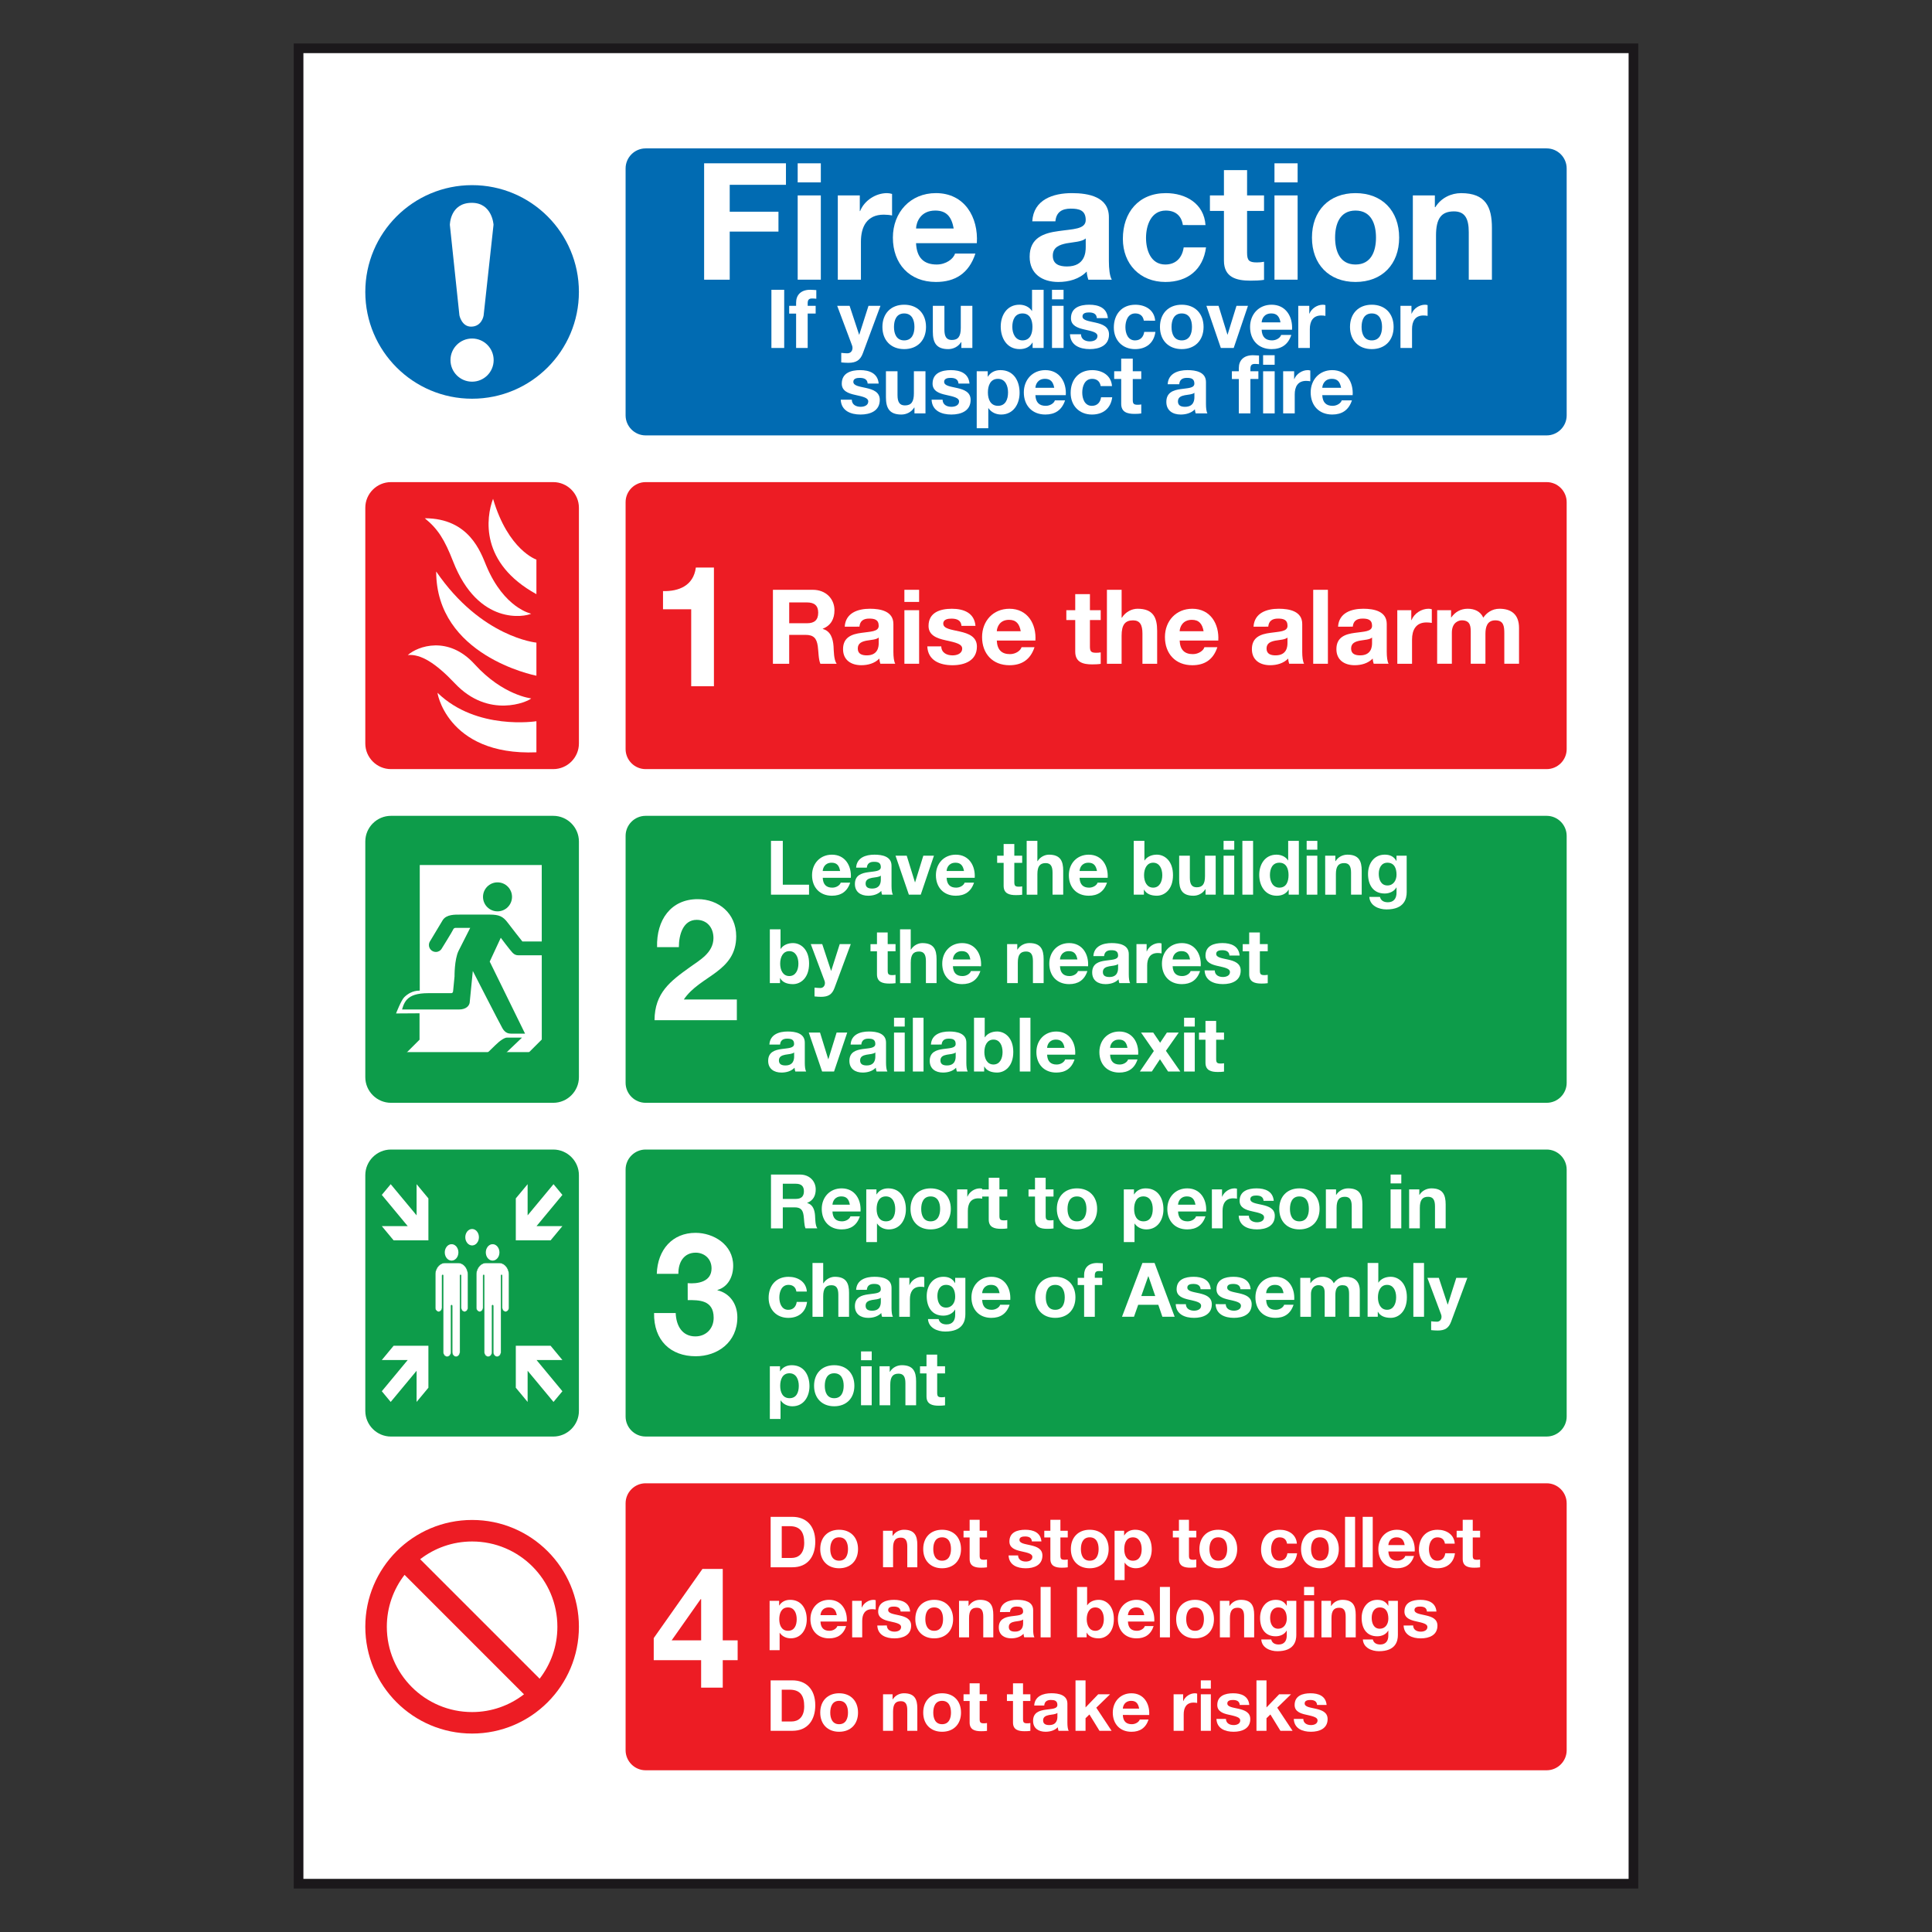 <?xml version="1.0" encoding="utf-8"?>
<!-- Generator: Adobe Illustrator 16.0.0, SVG Export Plug-In . SVG Version: 6.00 Build 0)  -->
<!DOCTYPE svg PUBLIC "-//W3C//DTD SVG 1.1//EN" "http://www.w3.org/Graphics/SVG/1.1/DTD/svg11.dtd">
<svg version="1.1" id="Layer_1" xmlns="http://www.w3.org/2000/svg" xmlns:xlink="http://www.w3.org/1999/xlink" x="0px" y="0px"
	 width="200px" height="200px" viewBox="0 -25 200 200" enable-background="new 0 -25 200 200" xml:space="preserve">
<rect x="0" y="-25" width="200" height="200" fill="#333333" stroke="none"/>
<rect x="30.908" y="-20" fill="#FFFFFF" width="138.185" height="190"/>
<path fill="none" stroke="#1B181B" d="M30.908,170h138.185V-20H30.908V170z"/>
<path fill="#016BB2" d="M48.871-5.834c6.107,0,11.057,4.948,11.057,11.054c0,6.107-4.951,11.055-11.057,11.055
	c-6.104,0-11.055-4.948-11.055-11.055C37.816-0.887,42.767-5.834,48.871-5.834"/>
<path fill="#FFFFFF" d="M46.57-1.716l0.989,9.365c0,0,0.235,1.165,1.204,1.165c1.127,0,1.3-1.144,1.3-1.144l1.027-9.405
	c0,0-0.126-2.269-2.249-2.269C46.573-4.003,46.57-1.716,46.57-1.716"/>
<path fill="#FFFFFF" d="M48.869,14.511c1.236,0,2.234-0.998,2.234-2.234c0-1.233-0.998-2.234-2.234-2.234
	c-1.235,0-2.236,1.001-2.236,2.234C46.633,13.512,47.633,14.511,48.869,14.511"/>
<path fill="#016BB2" d="M162.182,18c0,1.14-0.933,2.072-2.071,2.072H66.835c-1.14,0-2.073-0.934-2.073-2.072V-7.562
	c0-1.145,0.934-2.076,2.073-2.076h93.275c1.14,0,2.071,0.933,2.071,2.076"/>
<path fill="#ED1C24" d="M162.182,52.547c0,1.14-0.933,2.071-2.071,2.071H66.835c-1.14,0-2.073-0.932-2.073-2.071V26.982
	c0-1.139,0.934-2.073,2.073-2.073h93.275c1.14,0,2.071,0.934,2.071,2.073"/>
<path fill="#0D9C4A" d="M162.182,87.091c0,1.14-0.933,2.071-2.071,2.071H66.835c-1.14,0-2.073-0.933-2.073-2.071V61.529
	c0-1.141,0.934-2.074,2.073-2.074h93.275c1.14,0,2.071,0.934,2.071,2.074"/>
<path fill="#0D9C4A" d="M162.182,121.637c0,1.142-0.933,2.072-2.071,2.072H66.835c-1.14,0-2.073-0.932-2.073-2.072V96.073
	c0-1.141,0.934-2.073,2.073-2.073h93.275c1.14,0,2.071,0.933,2.071,2.073"/>
<path fill="#ED1C24" d="M162.182,156.182c0,1.141-0.933,2.076-2.071,2.076H66.835c-1.14,0-2.073-0.936-2.073-2.076v-25.562
	c0-1.14,0.934-2.071,2.073-2.071h93.275c1.14,0,2.071,0.932,2.071,2.071"/>
<path fill="#0D9C4A" d="M59.929,121.058c0,1.458-1.196,2.653-2.653,2.653H40.471c-1.459,0-2.655-1.195-2.655-2.653V96.653
	c0-1.459,1.195-2.653,2.655-2.653h16.805c1.457,0,2.653,1.194,2.653,2.653"/>
<path fill="#ED1C24" d="M48.875,132.346c-6.107,0-11.059,4.947-11.059,11.055s4.951,11.056,11.059,11.056
	c6.104,0,11.054-4.948,11.054-11.056S54.979,132.346,48.875,132.346 M48.875,152.232c-4.876,0-8.831-3.953-8.831-8.832
	c0-2.023,0.688-3.883,1.835-5.373l12.364,12.368C52.755,151.543,50.896,152.232,48.875,152.232 M55.864,148.778l-12.369-12.369
	c1.488-1.148,3.351-1.835,5.378-1.835c4.876,0,8.827,3.949,8.827,8.826C57.702,145.429,57.01,147.292,55.864,148.778"/>
<path fill="#ED1C24" d="M59.929,51.966c0,1.458-1.196,2.652-2.653,2.652H40.471c-1.459,0-2.655-1.194-2.655-2.652V27.562
	c0-1.458,1.195-2.653,2.655-2.653h16.805c1.457,0,2.653,1.196,2.653,2.653"/>
<path fill="#FFFFFF" d="M55.529,32.929c0,0-2.916-0.968-4.488-6.292c-0.736,1.941-1.367,6.652,4.488,9.871"/>
<path fill="#FFFFFF" d="M54.989,38.529c0,0-2.798-0.544-4.645-4.958c-0.57-1.36-1.742-4.921-6.37-4.921
	c1.371,1.11,2.056,2.229,2.928,4.463C49.511,39.816,54.372,38.844,54.989,38.529"/>
<path fill="#FFFFFF" d="M55.529,41.525c0,0-5.705-0.531-10.375-7.364c0,8.686,10.096,10.734,10.375,10.789"/>
<path fill="#FFFFFF" d="M54.989,47.3c0,0-2.932-0.314-5.851-3.534c-2.733-3.003-5.869-1.889-6.925-0.954
	c1.34-0.13,2.885,0.828,4.88,2.935C50.59,49.453,54.665,47.637,54.989,47.3"/>
<path fill="#FFFFFF" d="M55.529,49.66c0,0-6.179,0.991-10.223-2.93c-0.136-0.452,0.776,6.533,10.223,6.148"/>
<path fill="#0D9C4A" d="M59.929,86.509c0,1.458-1.196,2.653-2.653,2.653H40.471c-1.459,0-2.655-1.195-2.655-2.653V62.11
	c0-1.46,1.195-2.655,2.655-2.655h16.805c1.457,0,2.653,1.194,2.653,2.655"/>
<path fill="#FFFFFF" d="M73.906,46.038h-2.353v-7.968h-2.918v-1.878c1.641,0.036,3.151-0.562,3.399-2.438h1.872"/>
<path fill="#FFFFFF" d="M68.021,73.047c-0.083-2.806,1.425-4.967,4.211-4.967c2.123,0,3.98,1.439,3.98,3.844
	c0,1.841-0.93,2.861-2.074,3.72c-1.143,0.859-2.504,1.563-3.348,2.823h5.488v2.145h-8.522c0.016-2.846,1.658-4.053,3.665-5.492
	c1.028-0.739,2.42-1.493,2.436-3.003c0-1.159-0.727-1.895-1.739-1.895c-1.393,0-1.842,1.526-1.842,2.825"/>
<path fill="#FFFFFF" d="M71.188,107.834c1.012,0.086,2.471-0.122,2.471-1.529c0-1.031-0.779-1.629-1.642-1.629
	c-1.175,0-1.807,0.929-1.792,2.193h-2.236c0.083-2.511,1.624-4.246,4.012-4.246c1.857,0,3.898,1.21,3.898,3.403
	c0,1.159-0.547,2.194-1.626,2.511v0.033c1.276,0.301,2.057,1.42,2.057,2.792c0,2.581-2.037,4.036-4.311,4.036
	c-2.602,0-4.359-1.648-4.31-4.474h2.238c0.051,1.334,0.681,2.42,2.04,2.42c1.062,0,1.891-0.769,1.891-1.929
	c0-1.862-1.542-1.83-2.686-1.83"/>
<path fill="#FFFFFF" d="M72.58,146.859h-4.906v-2.284l5.041-7.157h2.104v7.388h1.542v2.054h-1.542v2.843H72.58 M72.58,140.543
	h-0.049l-3,4.263h3.051v-4.263H72.58z"/>
<polyline fill="#FFFFFF" points="72.891,-8.095 81.362,-8.095 81.362,-5.868 75.54,-5.868 75.54,-3.083 80.586,-3.083 
	80.586,-1.026 75.54,-1.026 75.54,3.954 72.891,3.954 "/>
<path fill="#FFFFFF" d="M84.972-6.119h-2.396v-1.975h2.396V-6.119z M82.576-4.77h2.396v8.722h-2.396V-4.77z"/>
<path fill="#FFFFFF" d="M86.729-4.77h2.277v1.619h0.034c0.436-1.098,1.618-1.857,2.783-1.857c0.169,0,0.372,0.034,0.523,0.084v2.229
	c-0.218-0.05-0.574-0.084-0.86-0.084c-1.755,0-2.363,1.267-2.363,2.801v3.932h-2.394"/>
<path fill="#FFFFFF" d="M94.829,0.173c0.068,1.517,0.809,2.209,2.142,2.209c0.962,0,1.737-0.59,1.891-1.129h2.11
	c-0.674,2.059-2.11,2.936-4.085,2.936c-2.75,0-4.456-1.89-4.456-4.59c0-2.615,1.808-4.608,4.456-4.608
	c2.97,0,4.404,2.497,4.236,5.18 M98.727-1.345c-0.221-1.216-0.742-1.858-1.909-1.858c-1.517,0-1.957,1.182-1.989,1.858H98.727z"/>
<path fill="#FFFFFF" d="M106.86-2.09c0.135-2.243,2.143-2.918,4.099-2.918c1.737,0,3.832,0.388,3.832,2.481v4.54
	c0,0.792,0.083,1.586,0.303,1.941h-2.43c-0.087-0.271-0.153-0.557-0.169-0.845c-0.761,0.794-1.872,1.081-2.937,1.081
	c-1.651,0-2.969-0.827-2.969-2.615c0-1.975,1.484-2.449,2.969-2.649c1.467-0.22,2.835-0.168,2.835-1.148
	c0-1.03-0.707-1.181-1.553-1.181c-0.911,0-1.501,0.37-1.585,1.315 M112.394-0.316c-0.404,0.355-1.249,0.37-1.992,0.505
	c-0.741,0.152-1.417,0.405-1.417,1.282c0,0.895,0.691,1.113,1.469,1.113c1.872,0,1.94-1.485,1.94-2.007V-0.316z"/>
<path fill="#FFFFFF" d="M122.45-1.702c-0.15-0.977-0.775-1.501-1.77-1.501c-1.537,0-2.044,1.554-2.044,2.836
	c0,1.248,0.486,2.749,1.991,2.749c1.113,0,1.754-0.707,1.908-1.772h2.312c-0.307,2.312-1.909,3.579-4.203,3.579
	c-2.631,0-4.405-1.855-4.405-4.471c0-2.717,1.621-4.726,4.454-4.726c2.06,0,3.948,1.08,4.101,3.308"/>
<path fill="#FFFFFF" d="M129.097-4.77h1.755v1.603h-1.755v4.32c0,0.811,0.202,1.013,1.015,1.013c0.254,0,0.486-0.018,0.74-0.068
	V3.97c-0.406,0.067-0.928,0.084-1.4,0.084c-1.468,0-2.75-0.338-2.75-2.074v-5.147h-1.451V-4.77h1.451v-2.617h2.397"/>
<path fill="#FFFFFF" d="M134.329-6.119h-2.396v-1.975h2.396V-6.119z M131.933-4.77h2.396v8.722h-2.396V-4.77z"/>
<path fill="#FFFFFF" d="M140.319-5.008c2.751,0,4.521,1.823,4.521,4.607c0,2.768-1.77,4.59-4.521,4.59
	c-2.735,0-4.506-1.823-4.506-4.59C135.813-3.185,137.584-5.008,140.319-5.008 M140.319,2.382c1.637,0,2.123-1.399,2.123-2.784
	c0-1.399-0.486-2.801-2.123-2.801c-1.619,0-2.11,1.402-2.11,2.801C138.209,0.983,138.7,2.382,140.319,2.382"/>
<path fill="#FFFFFF" d="M146.257-4.77h2.279v1.215h0.05c0.609-0.979,1.655-1.451,2.667-1.451c2.548,0,3.19,1.435,3.19,3.595v5.366
	h-2.397v-4.929c0-1.435-0.423-2.143-1.536-2.143c-1.3,0-1.854,0.726-1.854,2.497v4.575h-2.398"/>
<rect x="79.856" y="4.999" fill="#FFFFFF" width="1.324" height="6.023"/>
<path fill="#FFFFFF" d="M82.413,7.463h-0.717V6.66h0.717V6.322c0-0.765,0.48-1.325,1.459-1.325c0.21,0,0.43,0.027,0.632,0.034v0.895
	c-0.143-0.018-0.287-0.027-0.44-0.027c-0.32,0-0.453,0.136-0.453,0.498v0.261h0.826V7.46h-0.826v3.559h-1.198"/>
<path fill="#FFFFFF" d="M89.322,11.571c-0.26,0.701-0.676,0.988-1.5,0.988c-0.247,0-0.49-0.018-0.736-0.042V11.53
	c0.228,0.017,0.463,0.05,0.702,0.041c0.413-0.041,0.548-0.472,0.413-0.819L86.667,6.66h1.283l0.985,2.985h0.017l0.954-2.985h1.239"
	/>
<path fill="#FFFFFF" d="M93.601,6.544c1.373,0,2.26,0.911,2.26,2.301c0,1.385-0.887,2.295-2.26,2.295
	c-1.37,0-2.254-0.912-2.254-2.295C91.347,7.454,92.231,6.544,93.601,6.544 M93.601,10.237c0.817,0,1.061-0.7,1.061-1.391
	c0-0.702-0.245-1.398-1.061-1.398c-0.812,0-1.056,0.699-1.056,1.398C92.543,9.539,92.79,10.237,93.601,10.237"/>
<path fill="#FFFFFF" d="M100.659,11.021h-1.14v-0.606h-0.026c-0.303,0.49-0.825,0.726-1.331,0.726c-1.274,0-1.595-0.718-1.595-1.795
	V6.66h1.198v2.464c0,0.715,0.21,1.071,0.768,1.071c0.65,0,0.927-0.364,0.927-1.249V6.659h1.198"/>
<path fill="#FFFFFF" d="M106.895,10.465h-0.019c-0.278,0.473-0.765,0.675-1.324,0.675c-1.316,0-1.957-1.132-1.957-2.336
	c0-1.174,0.649-2.261,1.935-2.261c0.515,0,1.018,0.218,1.296,0.65h-0.008h0.019V4.999h1.198v6.023h-1.14 M105.848,7.447
	c-0.785,0-1.053,0.674-1.053,1.389c0,0.684,0.312,1.4,1.053,1.4c0.795,0,1.031-0.69,1.031-1.407
	C106.876,8.122,106.625,7.447,105.848,7.447"/>
<path fill="#FFFFFF" d="M110.099,5.985h-1.197V4.999h1.197V5.985z M108.903,6.661h1.198v4.362h-1.198V6.661z"/>
<path fill="#FFFFFF" d="M111.904,9.604c0.008,0.524,0.445,0.736,0.918,0.736c0.349,0,0.786-0.137,0.786-0.558
	c0-0.365-0.497-0.49-1.359-0.674c-0.689-0.154-1.384-0.398-1.384-1.165c0-1.113,0.962-1.399,1.897-1.399
	c0.954,0,1.832,0.319,1.925,1.39h-1.143c-0.029-0.464-0.387-0.59-0.816-0.59c-0.268,0-0.668,0.052-0.668,0.405
	c0,0.43,0.676,0.489,1.359,0.65c0.7,0.16,1.386,0.414,1.386,1.223c0,1.148-0.996,1.518-1.992,1.518
	c-1.013,0-1.999-0.379-2.049-1.536"/>
<path fill="#FFFFFF" d="M118.409,8.196c-0.077-0.487-0.39-0.75-0.886-0.75c-0.769,0-1.021,0.776-1.021,1.417
	c0,0.625,0.244,1.375,0.994,1.375c0.557,0,0.877-0.354,0.954-0.883h1.157c-0.152,1.155-0.954,1.787-2.104,1.787
	c-1.314,0-2.2-0.93-2.2-2.236c0-1.356,0.809-2.36,2.227-2.36c1.031,0,1.974,0.539,2.052,1.653"/>
<path fill="#FFFFFF" d="M122.332,6.544c1.374,0,2.261,0.911,2.261,2.301c0,1.385-0.887,2.295-2.261,2.295
	c-1.368,0-2.253-0.912-2.253-2.295C120.079,7.454,120.964,6.544,122.332,6.544 M122.332,10.237c0.819,0,1.062-0.7,1.062-1.391
	c0-0.702-0.246-1.398-1.062-1.398c-0.812,0-1.055,0.699-1.055,1.398C121.277,9.539,121.521,10.237,122.332,10.237"/>
<polyline fill="#FFFFFF" points="127.713,11.021 126.38,11.021 124.887,6.661 126.144,6.661 127.063,9.64 127.079,9.64 128,6.661 
	129.189,6.661 "/>
<path fill="#FFFFFF" d="M130.605,9.132c0.035,0.76,0.407,1.104,1.074,1.104c0.48,0,0.868-0.295,0.943-0.564h1.054
	c-0.337,1.028-1.054,1.468-2.041,1.468c-1.377,0-2.228-0.944-2.228-2.295c0-1.308,0.902-2.301,2.228-2.301
	c1.484,0,2.203,1.247,2.116,2.588 M132.556,8.373c-0.11-0.607-0.371-0.927-0.953-0.927c-0.76,0-0.979,0.59-0.997,0.927H132.556z"/>
<path fill="#FFFFFF" d="M134.396,6.661h1.14v0.811h0.016c0.22-0.547,0.812-0.927,1.392-0.927c0.085,0,0.188,0.016,0.263,0.041v1.113
	c-0.11-0.024-0.286-0.041-0.433-0.041c-0.874,0-1.18,0.633-1.18,1.401v1.963h-1.197"/>
<path fill="#FFFFFF" d="M142.005,6.544c1.373,0,2.262,0.911,2.262,2.301c0,1.385-0.889,2.295-2.262,2.295
	c-1.367,0-2.253-0.912-2.253-2.295C139.752,7.454,140.638,6.544,142.005,6.544 M142.005,10.237c0.819,0,1.063-0.7,1.063-1.391
	c0-0.702-0.247-1.398-1.063-1.398c-0.811,0-1.054,0.699-1.054,1.398C140.951,9.539,141.194,10.237,142.005,10.237"/>
<path fill="#FFFFFF" d="M144.974,6.661h1.14v0.811h0.018c0.219-0.547,0.81-0.927,1.393-0.927c0.083,0,0.184,0.016,0.26,0.041v1.113
	c-0.111-0.024-0.287-0.041-0.432-0.041c-0.875,0-1.18,0.633-1.18,1.401v1.963h-1.198"/>
<path fill="#FFFFFF" d="M88.179,16.378c0.007,0.523,0.447,0.734,0.92,0.734c0.347,0,0.783-0.136,0.783-0.557
	c0-0.364-0.498-0.488-1.357-0.676c-0.693-0.15-1.386-0.395-1.386-1.163c0-1.115,0.962-1.401,1.898-1.401
	c0.953,0,1.831,0.321,1.923,1.393h-1.14c-0.034-0.464-0.388-0.59-0.818-0.59c-0.27,0-0.666,0.048-0.666,0.403
	c0,0.43,0.673,0.49,1.357,0.65c0.698,0.159,1.382,0.414,1.382,1.223c0,1.147-0.994,1.518-1.991,1.518c-1.011,0-2-0.378-2.051-1.535"
	/>
<path fill="#FFFFFF" d="M95.805,17.796h-1.14v-0.608H94.64c-0.303,0.489-0.826,0.725-1.333,0.725c-1.273,0-1.595-0.715-1.595-1.796
	v-2.683h1.198v2.462c0,0.717,0.211,1.072,0.767,1.072c0.65,0,0.929-0.364,0.929-1.25v-2.285h1.199"/>
<path fill="#FFFFFF" d="M97.577,16.378c0.007,0.523,0.447,0.734,0.919,0.734c0.346,0,0.786-0.136,0.786-0.557
	c0-0.364-0.5-0.488-1.357-0.676c-0.694-0.15-1.386-0.395-1.386-1.163c0-1.115,0.962-1.401,1.9-1.401
	c0.954,0,1.832,0.321,1.923,1.393h-1.14c-0.033-0.464-0.388-0.59-0.818-0.59c-0.271,0-0.667,0.048-0.667,0.403
	c0,0.43,0.676,0.49,1.358,0.65c0.7,0.159,1.384,0.414,1.384,1.223c0,1.147-0.996,1.518-1.991,1.518
	c-1.013,0-1.998-0.378-2.051-1.535"/>
<path fill="#FFFFFF" d="M101.11,13.434h1.139v0.556h0.018c0.287-0.463,0.761-0.675,1.3-0.675c1.365,0,1.981,1.106,1.981,2.347
	c0,1.164-0.64,2.251-1.914,2.251c-0.523,0-1.021-0.227-1.307-0.657h-0.019v2.075h-1.198 M104.352,15.626
	c0-0.69-0.28-1.409-1.046-1.409c-0.785,0-1.039,0.702-1.039,1.409c0,0.708,0.271,1.385,1.047,1.385
	C104.098,17.011,104.352,16.335,104.352,15.626"/>
<path fill="#FFFFFF" d="M107.184,15.906c0.034,0.76,0.406,1.105,1.072,1.105c0.48,0,0.87-0.296,0.944-0.566h1.056
	c-0.34,1.03-1.056,1.467-2.044,1.467c-1.374,0-2.226-0.943-2.226-2.292c0-1.308,0.902-2.305,2.226-2.305
	c1.484,0,2.204,1.25,2.118,2.591 M109.134,15.146c-0.111-0.606-0.372-0.93-0.954-0.93c-0.761,0-0.978,0.593-0.996,0.93H109.134z"/>
<path fill="#FFFFFF" d="M113.942,14.97c-0.078-0.488-0.39-0.752-0.887-0.752c-0.768,0-1.021,0.777-1.021,1.418
	c0,0.624,0.245,1.376,0.993,1.376c0.559,0,0.878-0.354,0.954-0.886h1.155c-0.15,1.158-0.951,1.787-2.099,1.787
	c-1.317,0-2.203-0.927-2.203-2.234c0-1.358,0.812-2.363,2.228-2.363c1.03,0,1.976,0.54,2.051,1.654"/>
<path fill="#FFFFFF" d="M117.264,13.434h0.879v0.801h-0.879v2.16c0,0.405,0.104,0.506,0.509,0.506c0.125,0,0.244-0.008,0.37-0.034
	v0.935c-0.2,0.034-0.463,0.043-0.698,0.043c-0.734,0-1.379-0.169-1.379-1.038v-2.573h-0.726v-0.801h0.726v-1.308h1.198"/>
<path fill="#FFFFFF" d="M120.877,14.775c0.066-1.123,1.069-1.46,2.052-1.46c0.868,0,1.913,0.195,1.913,1.241v2.27
	c0,0.395,0.041,0.792,0.151,0.971h-1.217c-0.04-0.136-0.074-0.279-0.083-0.423c-0.378,0.396-0.938,0.539-1.469,0.539
	c-0.826,0-1.484-0.413-1.484-1.307c0-0.987,0.742-1.223,1.484-1.326c0.734-0.109,1.417-0.084,1.417-0.573
	c0-0.515-0.355-0.59-0.774-0.59c-0.456,0-0.753,0.184-0.792,0.657 M123.643,15.66c-0.2,0.178-0.624,0.185-0.995,0.254
	c-0.368,0.076-0.708,0.202-0.708,0.642c0,0.447,0.349,0.557,0.734,0.557c0.936,0,0.97-0.744,0.97-1.005L123.643,15.66L123.643,15.66
	z"/>
<path fill="#FFFFFF" d="M128.243,14.235h-0.719v-0.801h0.719v-0.337c0-0.767,0.479-1.324,1.456-1.324
	c0.212,0,0.433,0.025,0.635,0.032v0.893c-0.143-0.016-0.286-0.024-0.439-0.024c-0.319,0-0.453,0.135-0.453,0.497v0.262h0.825v0.801
	h-0.825v3.561h-1.198"/>
<path fill="#FFFFFF" d="M131.952,12.76h-1.196v-0.988h1.196V12.76z M130.757,13.434h1.197v4.362h-1.197V13.434z"/>
<path fill="#FFFFFF" d="M132.831,13.434h1.138v0.811h0.017c0.219-0.548,0.812-0.93,1.394-0.93c0.083,0,0.187,0.018,0.262,0.042
	v1.114c-0.111-0.026-0.29-0.042-0.432-0.042c-0.878,0-1.18,0.632-1.18,1.399v1.967h-1.198"/>
<path fill="#FFFFFF" d="M136.882,15.906c0.034,0.76,0.405,1.105,1.07,1.105c0.479,0,0.869-0.296,0.943-0.566h1.056
	c-0.337,1.03-1.056,1.467-2.041,1.467c-1.376,0-2.229-0.943-2.229-2.292c0-1.308,0.904-2.305,2.229-2.305
	c1.484,0,2.2,1.25,2.117,2.591 M138.83,15.146c-0.109-0.606-0.371-0.93-0.953-0.93c-0.76,0-0.979,0.593-0.995,0.93H138.83z"/>
<path fill="#FFFFFF" d="M80.013,36.056h4.128c1.375,0,2.242,0.955,2.242,2.113c0,0.901-0.364,1.577-1.211,1.919v0.022
	c0.825,0.213,1.061,1.021,1.115,1.791c0.031,0.482,0.021,1.386,0.321,1.812h-1.683c-0.206-0.481-0.184-1.22-0.271-1.833
	c-0.117-0.805-0.426-1.159-1.274-1.159h-1.683v2.992h-1.685 M81.698,39.518h1.844c0.751,0,1.158-0.32,1.158-1.094
	c0-0.739-0.406-1.061-1.158-1.061h-1.844V39.518z"/>
<path fill="#FFFFFF" d="M87.446,39.874c0.085-1.427,1.361-1.857,2.604-1.857c1.106,0,2.433,0.249,2.433,1.577v2.885
	c0,0.503,0.056,1.006,0.194,1.232h-1.545c-0.054-0.171-0.096-0.353-0.105-0.536c-0.484,0.503-1.191,0.687-1.866,0.687
	c-1.05,0-1.889-0.527-1.889-1.663c0-1.255,0.944-1.557,1.889-1.683c0.932-0.141,1.802-0.109,1.802-0.731
	c0-0.653-0.452-0.749-0.988-0.749c-0.579,0-0.955,0.235-1.005,0.836 M90.964,40.998c-0.256,0.225-0.794,0.238-1.266,0.322
	c-0.473,0.096-0.901,0.256-0.901,0.816c0,0.568,0.441,0.707,0.933,0.707c1.19,0,1.234-0.944,1.234-1.276V40.998z"/>
<path fill="#FFFFFF" d="M95.146,37.311h-1.524v-1.255h1.524V37.311z M93.623,38.167h1.524v5.544h-1.524V38.167z"/>
<path fill="#FFFFFF" d="M97.44,41.91c0.013,0.664,0.569,0.934,1.169,0.934c0.441,0,0.996-0.171,0.996-0.707
	c0-0.461-0.632-0.623-1.726-0.858c-0.878-0.193-1.757-0.504-1.757-1.48c0-1.417,1.223-1.78,2.413-1.78
	c1.211,0,2.326,0.408,2.446,1.77h-1.449c-0.043-0.589-0.495-0.75-1.04-0.75c-0.345,0-0.847,0.063-0.847,0.514
	c0,0.546,0.856,0.622,1.727,0.824c0.889,0.205,1.757,0.527,1.757,1.555c0,1.458-1.267,1.932-2.53,1.932
	c-1.289,0-2.543-0.483-2.605-1.952"/>
<path fill="#FFFFFF" d="M103.188,41.31c0.044,0.967,0.515,1.405,1.362,1.405c0.612,0,1.104-0.375,1.201-0.716h1.341
	c-0.429,1.307-1.341,1.865-2.595,1.865c-1.749,0-2.833-1.203-2.833-2.917c0-1.663,1.148-2.929,2.833-2.929
	c1.888,0,2.798,1.589,2.689,3.293 M105.667,40.344c-0.141-0.771-0.473-1.179-1.213-1.179c-0.966,0-1.244,0.751-1.266,1.179H105.667z
	"/>
<path fill="#FFFFFF" d="M112.829,38.167h1.116v1.019h-1.116v2.744c0,0.515,0.127,0.644,0.645,0.644c0.16,0,0.312-0.008,0.472-0.041
	v1.19c-0.256,0.042-0.59,0.054-0.89,0.054c-0.935,0-1.748-0.216-1.748-1.321v-3.271h-0.922v-1.019h0.922v-1.664h1.522"/>
<path fill="#FFFFFF" d="M114.589,36.056h1.521v2.885h0.032c0.387-0.622,1.05-0.924,1.618-0.924c1.618,0,2.028,0.913,2.028,2.287
	v3.409h-1.523v-3.13c0-0.912-0.268-1.364-0.976-1.364c-0.825,0-1.181,0.464-1.181,1.59v2.905h-1.521"/>
<path fill="#FFFFFF" d="M122.118,41.31c0.041,0.967,0.515,1.405,1.361,1.405c0.611,0,1.105-0.375,1.201-0.716h1.34
	c-0.429,1.307-1.34,1.865-2.594,1.865c-1.75,0-2.832-1.203-2.832-2.917c0-1.663,1.148-2.929,2.832-2.929
	c1.887,0,2.799,1.589,2.69,3.293 M124.596,40.344c-0.141-0.771-0.475-1.179-1.214-1.179c-0.965,0-1.246,0.751-1.265,1.179H124.596z"
	/>
<path fill="#FFFFFF" d="M129.765,39.874c0.087-1.427,1.362-1.857,2.608-1.857c1.101,0,2.433,0.249,2.433,1.577v2.885
	c0,0.503,0.056,1.006,0.193,1.232h-1.545c-0.053-0.171-0.096-0.353-0.106-0.536c-0.483,0.503-1.192,0.687-1.865,0.687
	c-1.05,0-1.888-0.527-1.888-1.663c0-1.255,0.941-1.557,1.888-1.683c0.933-0.141,1.8-0.109,1.8-0.731
	c0-0.653-0.451-0.749-0.986-0.749c-0.579,0-0.956,0.235-1.008,0.836 M133.282,40.998c-0.258,0.225-0.793,0.238-1.268,0.322
	c-0.471,0.096-0.901,0.256-0.901,0.816c0,0.568,0.44,0.707,0.934,0.707c1.189,0,1.232-0.944,1.232-1.276v-0.569H133.282z"/>
<rect x="135.943" y="36.056" fill="#FFFFFF" width="1.521" height="7.656"/>
<path fill="#FFFFFF" d="M138.516,39.874c0.086-1.427,1.361-1.857,2.605-1.857c1.104,0,2.435,0.249,2.435,1.577v2.885
	c0,0.503,0.055,1.006,0.193,1.232h-1.545c-0.053-0.171-0.096-0.353-0.106-0.536c-0.482,0.503-1.189,0.687-1.866,0.687
	c-1.049,0-1.888-0.527-1.888-1.663c0-1.255,0.943-1.557,1.888-1.683c0.934-0.141,1.803-0.109,1.803-0.731
	c0-0.653-0.453-0.749-0.988-0.749c-0.581,0-0.953,0.235-1.008,0.836 M142.034,40.998c-0.257,0.225-0.792,0.238-1.267,0.322
	c-0.472,0.096-0.901,0.256-0.901,0.816c0,0.568,0.441,0.707,0.933,0.707c1.193,0,1.235-0.944,1.235-1.276V40.998z"/>
<path fill="#FFFFFF" d="M144.647,38.167h1.449v1.03h0.022c0.278-0.698,1.029-1.181,1.77-1.181c0.107,0,0.235,0.023,0.332,0.054
	v1.414c-0.138-0.03-0.365-0.05-0.547-0.05c-1.115,0-1.499,0.803-1.499,1.778v2.5h-1.524"/>
<path fill="#FFFFFF" d="M148.777,38.167h1.438v0.75h0.022c0.397-0.566,0.976-0.9,1.696-0.9c0.694,0,1.317,0.256,1.617,0.924
	c0.32-0.483,0.901-0.924,1.672-0.924c1.18,0,2.028,0.547,2.028,1.987v3.708h-1.524v-3.142c0-0.74-0.063-1.352-0.933-1.352
	c-0.857,0-1.021,0.71-1.021,1.406v3.087h-1.521V40.6c0-0.643,0.04-1.384-0.927-1.384c-0.297,0-1.028,0.194-1.028,1.278v3.216h-1.523
	"/>
<polyline fill="#FFFFFF" points="79.812,62.046 81.035,62.046 81.035,66.584 83.751,66.584 83.751,67.616 79.812,67.616 "/>
<path fill="#FFFFFF" d="M85.169,65.868c0.032,0.702,0.375,1.021,0.991,1.021c0.445,0,0.804-0.271,0.873-0.521h0.979
	c-0.313,0.95-0.979,1.357-1.89,1.357c-1.273,0-2.059-0.875-2.059-2.124c0-1.209,0.835-2.125,2.059-2.125
	c1.373,0,2.036,1.155,1.958,2.394 M86.97,65.165c-0.1-0.561-0.342-0.857-0.879-0.857c-0.703,0-0.905,0.545-0.923,0.857H86.97z"/>
<path fill="#FFFFFF" d="M88.626,64.821c0.061-1.038,0.991-1.346,1.895-1.346c0.803,0,1.77,0.178,1.77,1.144v2.098
	c0,0.368,0.04,0.734,0.14,0.898h-1.122c-0.041-0.125-0.071-0.256-0.079-0.39c-0.352,0.368-0.866,0.5-1.357,0.5
	c-0.764,0-1.374-0.383-1.374-1.211c0-0.915,0.685-1.13,1.374-1.223c0.679-0.103,1.31-0.08,1.31-0.533
	c0-0.477-0.327-0.544-0.716-0.544c-0.423,0-0.695,0.171-0.734,0.606 M91.183,65.641c-0.187,0.165-0.577,0.171-0.92,0.233
	c-0.344,0.071-0.656,0.188-0.656,0.593c0,0.416,0.319,0.516,0.678,0.516c0.865,0,0.897-0.687,0.897-0.928V65.641z"/>
<polyline fill="#FFFFFF" points="95.315,67.616 94.086,67.616 92.704,63.582 93.864,63.582 94.717,66.335 94.732,66.335 
	95.582,63.582 96.682,63.582 "/>
<path fill="#FFFFFF" d="M97.993,65.868c0.031,0.702,0.373,1.021,0.991,1.021c0.443,0,0.801-0.271,0.873-0.521h0.974
	c-0.312,0.95-0.974,1.357-1.887,1.357c-1.27,0-2.059-0.875-2.059-2.124c0-1.209,0.834-2.125,2.059-2.125
	c1.372,0,2.038,1.155,1.958,2.394 M99.792,65.165c-0.099-0.561-0.343-0.857-0.88-0.857c-0.702,0-0.906,0.545-0.919,0.857H99.792z"/>
<path fill="#FFFFFF" d="M105.002,63.582h0.813v0.741h-0.813v1.998c0,0.372,0.094,0.468,0.471,0.468c0.116,0,0.227-0.009,0.343-0.032
	v0.866c-0.188,0.03-0.43,0.039-0.649,0.039c-0.679,0-1.271-0.156-1.271-0.959v-2.38h-0.671v-0.741h0.671v-1.209h1.106"/>
<path fill="#FFFFFF" d="M106.281,62.046h1.108v2.099h0.022c0.281-0.455,0.766-0.67,1.178-0.67c1.18,0,1.474,0.661,1.474,1.66v2.481
	h-1.104v-2.279c0-0.662-0.197-0.989-0.71-0.989c-0.6,0-0.859,0.335-0.859,1.154v2.116h-1.107"/>
<path fill="#FFFFFF" d="M111.759,65.868c0.028,0.702,0.371,1.021,0.988,1.021c0.442,0,0.803-0.271,0.875-0.521h0.974
	c-0.312,0.95-0.974,1.357-1.889,1.357c-1.271,0-2.06-0.875-2.06-2.124c0-1.209,0.834-2.125,2.06-2.125
	c1.373,0,2.036,1.155,1.959,2.394 M113.559,65.165c-0.102-0.561-0.345-0.857-0.882-0.857c-0.702,0-0.905,0.545-0.918,0.857H113.559z
	"/>
<path fill="#FFFFFF" d="M117.363,62.046h1.106v2.026h0.018c0.274-0.415,0.772-0.598,1.271-0.598c0.804,0,1.67,0.647,1.67,2.12
	c0,1.48-0.866,2.13-1.67,2.13c-0.592,0-1.084-0.18-1.325-0.626h-0.016v0.517h-1.054 M119.376,64.307
	c-0.654,0-0.943,0.618-0.943,1.293c0,0.673,0.289,1.288,0.943,1.288c0.652,0,0.944-0.615,0.944-1.288
	C120.32,64.925,120.029,64.307,119.376,64.307"/>
<path fill="#FFFFFF" d="M125.85,67.616h-1.053v-0.563h-0.025c-0.279,0.453-0.762,0.673-1.23,0.673c-1.178,0-1.475-0.664-1.475-1.664
	v-2.48h1.107v2.278c0,0.663,0.197,0.991,0.711,0.991c0.6,0,0.856-0.335,0.856-1.155v-2.114h1.106"/>
<path fill="#FFFFFF" d="M127.769,62.96h-1.105v-0.913h1.105V62.96z M126.663,63.582h1.105v4.034h-1.105V63.582z"/>
<rect x="128.61" y="62.046" fill="#FFFFFF" width="1.109" height="5.569"/>
<path fill="#FFFFFF" d="M133.406,67.101h-0.016c-0.256,0.435-0.707,0.625-1.224,0.625c-1.215,0-1.811-1.046-1.811-2.163
	c0-1.084,0.601-2.088,1.785-2.088c0.479,0,0.945,0.201,1.204,0.598h-0.008h0.016v-2.026h1.105v5.569h-1.053 M132.438,64.307
	c-0.722,0-0.975,0.625-0.975,1.288c0,0.631,0.288,1.293,0.975,1.293c0.732,0,0.952-0.637,0.952-1.303
	C133.391,64.932,133.157,64.307,132.438,64.307"/>
<path fill="#FFFFFF" d="M136.371,62.96h-1.106v-0.913h1.106V62.96z M135.265,63.582h1.105v4.034h-1.105V63.582z"/>
<path fill="#FFFFFF" d="M137.181,63.582h1.053v0.563h0.023c0.281-0.455,0.765-0.67,1.232-0.67c1.178,0,1.475,0.661,1.475,1.66v2.481
	h-1.104v-2.279c0-0.662-0.197-0.989-0.712-0.989c-0.599,0-0.857,0.335-0.857,1.154v2.116h-1.106"/>
<path fill="#FFFFFF" d="M145.621,67.358c0,0.661-0.233,1.786-2.091,1.786c-0.795,0-1.724-0.376-1.779-1.296h1.101
	c0.103,0.415,0.437,0.554,0.826,0.554c0.617,0,0.896-0.422,0.89-1v-0.531h-0.017c-0.242,0.422-0.726,0.625-1.21,0.625
	c-1.208,0-1.723-0.919-1.723-2.029c0-1.044,0.599-1.994,1.73-1.994c0.529,0,0.935,0.178,1.201,0.647h0.016v-0.539h1.053
	 M144.568,65.546c0-0.655-0.228-1.239-0.943-1.239c-0.626,0-0.896,0.545-0.896,1.146c0,0.579,0.221,1.209,0.896,1.209
	C144.256,66.662,144.568,66.124,144.568,65.546"/>
<path fill="#FFFFFF" d="M79.694,71.202h1.106v2.027h0.016c0.274-0.415,0.773-0.601,1.271-0.601c0.804,0,1.67,0.647,1.67,2.122
	c0,1.482-0.866,2.128-1.67,2.128c-0.592,0-1.084-0.178-1.324-0.622h-0.017v0.516h-1.053 M81.707,73.462
	c-0.654,0-0.943,0.615-0.943,1.294c0,0.67,0.288,1.285,0.943,1.285c0.654,0,0.944-0.615,0.944-1.285
	C82.651,74.077,82.361,73.462,81.707,73.462"/>
<path fill="#FFFFFF" d="M86.385,77.279c-0.241,0.647-0.622,0.912-1.386,0.912c-0.227,0-0.452-0.016-0.68-0.042v-0.912
	c0.211,0.016,0.431,0.048,0.649,0.042c0.383-0.042,0.507-0.439,0.383-0.759l-1.419-3.784h1.186l0.913,2.762h0.015l0.881-2.762h1.144
	"/>
<path fill="#FFFFFF" d="M91.894,72.736h0.812v0.741h-0.812v1.997c0,0.376,0.093,0.47,0.466,0.47c0.119,0,0.227-0.008,0.346-0.031
	v0.866c-0.188,0.032-0.43,0.039-0.649,0.039c-0.68,0-1.273-0.155-1.273-0.957v-2.382h-0.671v-0.741h0.671V71.53h1.108"/>
<path fill="#FFFFFF" d="M93.172,71.202h1.106v2.097h0.026c0.279-0.451,0.763-0.671,1.176-0.671c1.178,0,1.474,0.666,1.474,1.663
	v2.48H95.85v-2.279c0-0.662-0.195-0.991-0.709-0.991c-0.604,0-0.86,0.338-0.86,1.156v2.117h-1.106"/>
<path fill="#FFFFFF" d="M98.646,75.023c0.031,0.701,0.375,1.019,0.991,1.019c0.445,0,0.804-0.271,0.873-0.52h0.979
	c-0.313,0.95-0.979,1.355-1.89,1.355c-1.273,0-2.059-0.872-2.059-2.12c0-1.209,0.834-2.129,2.059-2.129
	c1.373,0,2.037,1.156,1.958,2.396 M100.448,74.321c-0.101-0.563-0.343-0.859-0.879-0.859c-0.703,0-0.906,0.545-0.923,0.859H100.448z
	"/>
<path fill="#FFFFFF" d="M104.254,72.736h1.054v0.562h0.022c0.281-0.451,0.764-0.671,1.233-0.671c1.178,0,1.474,0.666,1.474,1.663
	v2.48h-1.108v-2.279c0-0.662-0.194-0.991-0.709-0.991c-0.598,0-0.856,0.338-0.856,1.156v2.117h-1.106"/>
<path fill="#FFFFFF" d="M109.729,75.023c0.03,0.701,0.375,1.019,0.99,1.019c0.445,0,0.804-0.271,0.873-0.52h0.974
	c-0.31,0.95-0.974,1.355-1.886,1.355c-1.273,0-2.058-0.872-2.058-2.12c0-1.209,0.833-2.129,2.058-2.129
	c1.372,0,2.037,1.156,1.958,2.396 M111.531,74.321c-0.101-0.563-0.343-0.859-0.884-0.859c-0.699,0-0.903,0.545-0.918,0.859H111.531z
	"/>
<path fill="#FFFFFF" d="M113.185,73.977c0.063-1.039,0.988-1.35,1.896-1.35c0.803,0,1.771,0.181,1.771,1.147v2.1
	c0,0.364,0.039,0.731,0.141,0.896h-1.122c-0.039-0.127-0.071-0.257-0.08-0.39c-0.351,0.367-0.864,0.497-1.357,0.497
	c-0.765,0-1.372-0.38-1.372-1.209c0-0.912,0.687-1.131,1.372-1.224c0.679-0.102,1.311-0.078,1.311-0.529
	c0-0.477-0.326-0.549-0.716-0.549c-0.421,0-0.694,0.174-0.732,0.61 M115.742,74.798c-0.187,0.162-0.578,0.171-0.92,0.234
	c-0.343,0.068-0.654,0.188-0.654,0.594c0,0.413,0.318,0.514,0.679,0.514c0.865,0,0.896-0.689,0.896-0.93V74.798z"/>
<path fill="#FFFFFF" d="M117.646,72.736h1.053v0.749h0.016c0.204-0.504,0.75-0.858,1.285-0.858c0.08,0,0.173,0.016,0.243,0.04v1.028
	c-0.103-0.023-0.264-0.039-0.396-0.039c-0.813,0-1.092,0.585-1.092,1.294v1.819h-1.108"/>
<path fill="#FFFFFF" d="M121.391,75.023c0.031,0.701,0.375,1.019,0.99,1.019c0.444,0,0.805-0.271,0.873-0.52h0.976
	c-0.31,0.95-0.976,1.355-1.886,1.355c-1.273,0-2.061-0.872-2.061-2.12c0-1.209,0.835-2.129,2.061-2.129
	c1.372,0,2.033,1.156,1.955,2.396 M123.192,74.321c-0.1-0.563-0.344-0.859-0.882-0.859c-0.701,0-0.903,0.545-0.92,0.859H123.192z"/>
<path fill="#FFFFFF" d="M125.751,75.458c0.008,0.485,0.414,0.68,0.849,0.68c0.32,0,0.725-0.126,0.725-0.515
	c0-0.336-0.458-0.455-1.254-0.624c-0.64-0.141-1.278-0.368-1.278-1.078c0-1.03,0.889-1.295,1.755-1.295
	c0.88,0,1.69,0.299,1.779,1.289h-1.054c-0.029-0.431-0.358-0.549-0.755-0.549c-0.252,0-0.618,0.049-0.618,0.376
	c0,0.397,0.624,0.452,1.255,0.598c0.651,0.148,1.282,0.384,1.282,1.131c0,1.062-0.923,1.404-1.843,1.404
	c-0.934,0-1.847-0.352-1.894-1.42"/>
<path fill="#FFFFFF" d="M130.422,72.736h0.813v0.741h-0.813v1.997c0,0.376,0.093,0.47,0.469,0.47c0.117,0,0.226-0.008,0.345-0.031
	v0.866c-0.188,0.032-0.431,0.039-0.647,0.039c-0.681,0-1.274-0.155-1.274-0.957v-2.382h-0.67v-0.741h0.67V71.53h1.106"/>
<path fill="#FFFFFF" d="M79.647,83.132c0.063-1.039,0.991-1.351,1.895-1.351c0.804,0,1.771,0.181,1.771,1.149v2.097
	c0,0.364,0.039,0.734,0.14,0.896H82.33c-0.039-0.126-0.07-0.258-0.079-0.392c-0.351,0.368-0.865,0.5-1.357,0.5
	c-0.764,0-1.373-0.382-1.373-1.212c0-0.909,0.687-1.126,1.373-1.222c0.679-0.098,1.31-0.077,1.31-0.53
	c0-0.475-0.329-0.547-0.717-0.547c-0.422,0-0.695,0.172-0.734,0.61 M82.207,83.951c-0.186,0.162-0.577,0.173-0.92,0.233
	c-0.342,0.071-0.654,0.188-0.654,0.594c0,0.416,0.319,0.516,0.678,0.516c0.868,0,0.897-0.687,0.897-0.932v-0.411H82.207z"/>
<polyline fill="#FFFFFF" points="86.34,85.924 85.106,85.924 83.726,81.893 84.89,81.893 85.739,84.646 85.754,84.646 
	86.605,81.893 87.704,81.893 "/>
<path fill="#FFFFFF" d="M88.056,83.132c0.061-1.039,0.991-1.351,1.895-1.351c0.803,0,1.771,0.181,1.771,1.149v2.097
	c0,0.364,0.04,0.734,0.141,0.896h-1.124c-0.04-0.126-0.07-0.258-0.079-0.392c-0.352,0.368-0.867,0.5-1.357,0.5
	c-0.764,0-1.374-0.382-1.374-1.212c0-0.909,0.688-1.126,1.374-1.222c0.679-0.098,1.31-0.077,1.31-0.53
	c0-0.475-0.328-0.547-0.716-0.547c-0.422,0-0.695,0.172-0.734,0.61 M90.613,83.951c-0.187,0.162-0.577,0.173-0.92,0.233
	c-0.342,0.071-0.654,0.188-0.654,0.594c0,0.416,0.321,0.516,0.679,0.516c0.866,0,0.896-0.687,0.896-0.932V83.951z"/>
<path fill="#FFFFFF" d="M93.657,81.268h-1.109v-0.913h1.109V81.268z M92.548,81.893h1.109v4.031h-1.109V81.893z"/>
<rect x="94.498" y="80.354" fill="#FFFFFF" width="1.106" height="5.569"/>
<path fill="#FFFFFF" d="M96.37,83.132c0.062-1.039,0.989-1.351,1.895-1.351c0.803,0,1.771,0.181,1.771,1.149v2.097
	c0,0.364,0.04,0.734,0.141,0.896h-1.122c-0.041-0.126-0.071-0.258-0.08-0.392c-0.351,0.368-0.865,0.5-1.357,0.5
	c-0.764,0-1.373-0.382-1.373-1.212c0-0.909,0.687-1.126,1.373-1.222c0.68-0.098,1.312-0.077,1.312-0.53
	c0-0.475-0.328-0.547-0.719-0.547c-0.42,0-0.694,0.172-0.733,0.61 M98.929,83.951c-0.189,0.162-0.578,0.173-0.921,0.233
	c-0.344,0.071-0.654,0.188-0.654,0.594c0,0.416,0.319,0.516,0.678,0.516c0.865,0,0.899-0.687,0.899-0.932v-0.411H98.929z"/>
<path fill="#FFFFFF" d="M100.83,80.354h1.107v2.027h0.016c0.273-0.412,0.771-0.601,1.272-0.601c0.802,0,1.67,0.651,1.67,2.122
	c0,1.482-0.869,2.128-1.67,2.128c-0.594,0-1.084-0.181-1.328-0.623h-0.016v0.514h-1.052 M102.844,82.618
	c-0.657,0-0.943,0.612-0.943,1.293c0,0.671,0.286,1.286,0.943,1.286c0.655,0,0.941-0.615,0.941-1.286
	C103.785,83.23,103.499,82.618,102.844,82.618"/>
<rect x="105.566" y="80.354" fill="#FFFFFF" width="1.105" height="5.569"/>
<path fill="#FFFFFF" d="M108.397,84.177c0.029,0.699,0.372,1.023,0.99,1.023c0.443,0,0.802-0.273,0.873-0.525h0.976
	c-0.312,0.954-0.976,1.357-1.888,1.357c-1.273,0-2.061-0.872-2.061-2.121c0-1.21,0.834-2.128,2.061-2.128
	c1.371,0,2.036,1.155,1.956,2.396 M110.197,83.476c-0.101-0.563-0.342-0.857-0.879-0.857c-0.704,0-0.906,0.543-0.921,0.857H110.197z
	"/>
<path fill="#FFFFFF" d="M114.917,84.177c0.03,0.699,0.375,1.023,0.989,1.023c0.444,0,0.804-0.273,0.872-0.525h0.976
	c-0.31,0.954-0.976,1.357-1.887,1.357c-1.272,0-2.059-0.872-2.059-2.121c0-1.21,0.835-2.128,2.059-2.128
	c1.373,0,2.035,1.155,1.957,2.396 M116.715,83.476c-0.1-0.563-0.339-0.857-0.88-0.857c-0.702,0-0.903,0.543-0.918,0.857H116.715z"/>
<polyline fill="#FFFFFF" points="119.446,83.8 118.123,81.893 119.383,81.893 120.095,82.944 120.796,81.893 122.021,81.893 
	120.695,83.779 122.187,85.924 120.92,85.924 120.079,84.653 119.236,85.924 117.998,85.924 "/>
<path fill="#FFFFFF" d="M123.683,81.268h-1.108v-0.913h1.108V81.268z M122.574,81.893h1.108v4.031h-1.108V81.893z"/>
<path fill="#FFFFFF" d="M125.897,81.893h0.813v0.74h-0.813v1.994c0,0.377,0.093,0.47,0.468,0.47c0.117,0,0.229-0.008,0.346-0.029
	v0.864c-0.188,0.033-0.43,0.038-0.649,0.038c-0.679,0-1.272-0.152-1.272-0.96v-2.376h-0.671v-0.739h0.671v-1.212h1.106"/>
<path fill="#FFFFFF" d="M79.812,96.59h3.003c0.998,0,1.628,0.695,1.628,1.537c0,0.655-0.265,1.146-0.88,1.395v0.02
	c0.601,0.152,0.772,0.737,0.812,1.302c0.023,0.35,0.015,1.006,0.234,1.314h-1.225c-0.146-0.349-0.131-0.887-0.196-1.332
	c-0.084-0.586-0.309-0.841-0.928-0.841h-1.225v2.175h-1.224 M81.035,99.11h1.343c0.545,0,0.843-0.234,0.843-0.795
	c0-0.54-0.296-0.774-0.843-0.774h-1.343V99.11z"/>
<path fill="#FFFFFF" d="M86.176,100.412c0.03,0.703,0.373,1.021,0.989,1.021c0.444,0,0.803-0.271,0.874-0.52h0.974
	c-0.312,0.95-0.974,1.355-1.887,1.355c-1.272,0-2.058-0.874-2.058-2.122c0-1.208,0.833-2.127,2.058-2.127
	c1.373,0,2.036,1.157,1.957,2.393 M87.977,99.71c-0.101-0.563-0.342-0.858-0.88-0.858c-0.703,0-0.904,0.545-0.919,0.858H87.977z"/>
<path fill="#FFFFFF" d="M89.676,98.127h1.054v0.515h0.016c0.264-0.427,0.703-0.623,1.201-0.623c1.265,0,1.832,1.023,1.832,2.171
	c0,1.073-0.593,2.079-1.77,2.079c-0.484,0-0.943-0.211-1.207-0.605h-0.017v1.919h-1.109 M92.673,100.155
	c0-0.642-0.256-1.304-0.966-1.304c-0.725,0-0.959,0.651-0.959,1.304c0,0.654,0.25,1.277,0.966,1.277
	C92.439,101.433,92.673,100.812,92.673,100.155"/>
<path fill="#FFFFFF" d="M96.337,98.019c1.273,0,2.091,0.843,2.091,2.126c0,1.282-0.818,2.123-2.091,2.123
	c-1.262,0-2.082-0.841-2.082-2.123C94.257,98.861,95.076,98.019,96.337,98.019 M96.337,101.433c0.757,0,0.984-0.646,0.984-1.286
	c0-0.644-0.227-1.293-0.984-1.293c-0.748,0-0.974,0.649-0.974,1.293C95.363,100.786,95.589,101.433,96.337,101.433"/>
<path fill="#FFFFFF" d="M99.084,98.127h1.051v0.749h0.017c0.203-0.508,0.75-0.857,1.288-0.857c0.078,0,0.172,0.016,0.241,0.037
	v1.031c-0.101-0.024-0.266-0.037-0.397-0.037c-0.812,0-1.093,0.586-1.093,1.291v1.816h-1.106"/>
<path fill="#FFFFFF" d="M103.459,98.127h0.813v0.739h-0.813v1.999c0,0.372,0.093,0.467,0.47,0.467c0.116,0,0.225-0.006,0.344-0.031
	v0.868c-0.189,0.032-0.431,0.039-0.649,0.039c-0.68,0-1.271-0.155-1.271-0.96v-2.38h-0.671v-0.739h0.671v-1.211h1.106"/>
<path fill="#FFFFFF" d="M108.248,98.127h0.812v0.739h-0.812v1.999c0,0.372,0.094,0.467,0.468,0.467c0.117,0,0.228-0.006,0.344-0.031
	v0.868c-0.187,0.032-0.429,0.039-0.646,0.039c-0.68,0-1.272-0.155-1.272-0.96v-2.38h-0.67v-0.739h0.67v-1.211h1.105"/>
<path fill="#FFFFFF" d="M111.484,98.019c1.273,0,2.091,0.843,2.091,2.126c0,1.282-0.82,2.123-2.091,2.123
	c-1.262,0-2.08-0.841-2.08-2.123C109.404,98.861,110.223,98.019,111.484,98.019 M111.484,101.433c0.757,0,0.984-0.646,0.984-1.286
	c0-0.644-0.228-1.293-0.984-1.293c-0.748,0-0.975,0.649-0.975,1.293C110.51,100.786,110.736,101.433,111.484,101.433"/>
<path fill="#FFFFFF" d="M116.336,98.127h1.053v0.515h0.017c0.264-0.427,0.7-0.623,1.2-0.623c1.264,0,1.834,1.023,1.834,2.171
	c0,1.073-0.593,2.079-1.772,2.079c-0.48,0-0.942-0.211-1.21-0.605h-0.013v1.919h-1.108 M119.333,100.155
	c0-0.642-0.256-1.304-0.968-1.304c-0.728,0-0.96,0.651-0.96,1.304c0,0.654,0.248,1.277,0.968,1.277
	C119.098,101.433,119.333,100.812,119.333,100.155"/>
<path fill="#FFFFFF" d="M121.951,100.412c0.031,0.703,0.374,1.021,0.99,1.021c0.445,0,0.804-0.271,0.873-0.52h0.978
	c-0.312,0.95-0.978,1.355-1.889,1.355c-1.273,0-2.062-0.874-2.062-2.122c0-1.208,0.835-2.127,2.062-2.127
	c1.374,0,2.035,1.157,1.957,2.393 M123.754,99.71c-0.102-0.563-0.345-0.858-0.881-0.858c-0.703,0-0.904,0.545-0.922,0.858H123.754z"
	/>
<path fill="#FFFFFF" d="M125.454,98.127h1.05v0.749h0.019c0.201-0.508,0.748-0.857,1.287-0.857c0.078,0,0.171,0.016,0.24,0.037
	v1.031c-0.102-0.024-0.266-0.037-0.396-0.037c-0.812,0-1.094,0.586-1.094,1.291v1.816h-1.105"/>
<path fill="#FFFFFF" d="M129.283,100.85c0.007,0.479,0.414,0.68,0.85,0.68c0.32,0,0.724-0.126,0.724-0.515
	c0-0.336-0.459-0.454-1.254-0.625c-0.64-0.142-1.278-0.367-1.278-1.078c0-1.028,0.889-1.293,1.754-1.293
	c0.882,0,1.692,0.297,1.78,1.288h-1.055c-0.029-0.431-0.358-0.547-0.756-0.547c-0.25,0-0.615,0.045-0.615,0.372
	c0,0.397,0.623,0.454,1.257,0.602c0.648,0.148,1.277,0.38,1.277,1.129c0,1.063-0.921,1.405-1.842,1.405
	c-0.935,0-1.847-0.352-1.895-1.42"/>
<path fill="#FFFFFF" d="M134.509,98.019c1.272,0,2.092,0.843,2.092,2.126c0,1.282-0.819,2.123-2.092,2.123
	c-1.264,0-2.08-0.841-2.08-2.123C132.429,98.861,133.245,98.019,134.509,98.019 M134.509,101.433c0.759,0,0.983-0.646,0.983-1.286
	c0-0.644-0.225-1.293-0.983-1.293c-0.747,0-0.974,0.649-0.974,1.293C133.535,100.786,133.762,101.433,134.509,101.433"/>
<path fill="#FFFFFF" d="M137.254,98.127h1.054v0.56h0.023c0.281-0.451,0.764-0.668,1.23-0.668c1.18,0,1.474,0.662,1.474,1.662v2.477
	h-1.104v-2.274c0-0.664-0.194-0.992-0.709-0.992c-0.601,0-0.858,0.339-0.858,1.157v2.111h-1.108"/>
<path fill="#FFFFFF" d="M145.062,97.504h-1.108V96.59h1.108V97.504z M143.953,98.127h1.108v4.03h-1.108V98.127z"/>
<path fill="#FFFFFF" d="M145.872,98.127h1.054v0.56h0.022c0.28-0.451,0.765-0.668,1.233-0.668c1.178,0,1.474,0.662,1.474,1.662
	v2.477h-1.105v-2.274c0-0.664-0.197-0.992-0.711-0.992c-0.599,0-0.858,0.339-0.858,1.157v2.111h-1.106"/>
<path fill="#FFFFFF" d="M82.441,108.7c-0.069-0.451-0.36-0.691-0.82-0.691c-0.709,0-0.944,0.716-0.944,1.308
	c0,0.578,0.227,1.274,0.921,1.274c0.514,0,0.809-0.329,0.879-0.819h1.07c-0.14,1.066-0.881,1.654-1.942,1.654
	c-1.217,0-2.037-0.86-2.037-2.067c0-1.257,0.751-2.185,2.061-2.185c0.951,0,1.824,0.5,1.896,1.528"/>
<path fill="#FFFFFF" d="M84.109,105.742h1.108v2.101h0.023c0.281-0.451,0.764-0.67,1.178-0.67c1.177,0,1.475,0.664,1.475,1.66v2.481
	h-1.109v-2.277c0-0.665-0.195-0.991-0.709-0.991c-0.601,0-0.858,0.337-0.858,1.154v2.115h-1.108"/>
<path fill="#FFFFFF" d="M88.626,108.523c0.061-1.039,0.991-1.351,1.895-1.351c0.803,0,1.77,0.18,1.77,1.145v2.101
	c0,0.369,0.04,0.73,0.14,0.896h-1.122c-0.041-0.126-0.071-0.258-0.079-0.388c-0.352,0.365-0.866,0.499-1.357,0.499
	c-0.764,0-1.374-0.385-1.374-1.209c0-0.914,0.685-1.135,1.374-1.225c0.679-0.106,1.31-0.079,1.31-0.533
	c0-0.474-0.327-0.547-0.716-0.547c-0.423,0-0.695,0.175-0.734,0.611 M91.183,109.342c-0.187,0.165-0.577,0.173-0.92,0.233
	c-0.344,0.069-0.656,0.188-0.656,0.594c0,0.416,0.319,0.515,0.678,0.515c0.865,0,0.897-0.686,0.897-0.928V109.342z"/>
<path fill="#FFFFFF" d="M93.086,107.28h1.052v0.752h0.015c0.202-0.509,0.75-0.859,1.286-0.859c0.08,0,0.173,0.017,0.244,0.038v1.028
	c-0.101-0.021-0.266-0.036-0.397-0.036c-0.813,0-1.092,0.585-1.092,1.294v1.817h-1.106"/>
<path fill="#FFFFFF" d="M99.934,111.055c0,0.665-0.234,1.786-2.091,1.786c-0.795,0-1.724-0.371-1.778-1.293h1.099
	c0.102,0.413,0.437,0.554,0.827,0.554c0.618,0,0.897-0.422,0.889-0.999v-0.533h-0.015c-0.243,0.422-0.728,0.627-1.209,0.627
	c-1.209,0-1.724-0.921-1.724-2.028c0-1.045,0.6-1.997,1.73-1.997c0.529,0,0.936,0.181,1.203,0.649h0.015v-0.54h1.054 M98.88,109.247
	c0-0.655-0.227-1.238-0.944-1.238c-0.623,0-0.897,0.543-0.897,1.146c0,0.575,0.22,1.208,0.897,1.208
	C98.569,110.362,98.88,109.826,98.88,109.247"/>
<path fill="#FFFFFF" d="M101.673,109.567c0.03,0.704,0.372,1.023,0.989,1.023c0.445,0,0.805-0.273,0.874-0.525h0.978
	c-0.312,0.95-0.978,1.36-1.89,1.36c-1.273,0-2.06-0.875-2.06-2.123c0-1.211,0.835-2.129,2.06-2.129c1.373,0,2.036,1.155,1.958,2.394
	 M103.475,108.866c-0.101-0.563-0.342-0.857-0.881-0.857c-0.701,0-0.904,0.543-0.921,0.857H103.475z"/>
<path fill="#FFFFFF" d="M109.237,107.173c1.274,0,2.092,0.841,2.092,2.13c0,1.28-0.819,2.121-2.092,2.121
	c-1.262,0-2.08-0.841-2.08-2.121C107.154,108.014,107.976,107.173,109.237,107.173 M109.237,110.591
	c0.759,0,0.985-0.648,0.985-1.288c0-0.647-0.227-1.293-0.985-1.293c-0.747,0-0.974,0.647-0.974,1.293
	C108.264,109.942,108.49,110.591,109.237,110.591"/>
<path fill="#FFFFFF" d="M112.227,108.023h-0.664v-0.743h0.664v-0.313c0-0.706,0.443-1.222,1.349-1.222
	c0.195,0,0.396,0.026,0.585,0.032v0.826c-0.134-0.019-0.266-0.023-0.406-0.023c-0.297,0-0.421,0.122-0.421,0.459v0.241h0.764v0.743
	h-0.764v3.291h-1.106"/>
<path fill="#FFFFFF" d="M118.262,105.742h1.258l2.081,5.57h-1.272l-0.422-1.239h-2.082l-0.436,1.239h-1.241 M118.146,109.163h1.443
	l-0.703-2.045h-0.019L118.146,109.163z"/>
<path fill="#FFFFFF" d="M122.762,110.006c0.008,0.481,0.414,0.676,0.851,0.676c0.318,0,0.727-0.126,0.727-0.514
	c0-0.334-0.463-0.453-1.258-0.626c-0.64-0.142-1.279-0.364-1.279-1.073c0-1.03,0.891-1.296,1.758-1.296
	c0.878,0,1.69,0.294,1.776,1.286h-1.051c-0.031-0.427-0.361-0.547-0.758-0.547c-0.252,0-0.616,0.048-0.616,0.375
	c0,0.397,0.624,0.453,1.255,0.598c0.649,0.151,1.28,0.383,1.28,1.136c0,1.058-0.922,1.403-1.842,1.403
	c-0.934,0-1.848-0.354-1.895-1.419"/>
<path fill="#FFFFFF" d="M126.889,110.006c0.008,0.481,0.413,0.676,0.851,0.676c0.319,0,0.724-0.126,0.724-0.514
	c0-0.334-0.46-0.453-1.257-0.626c-0.64-0.142-1.277-0.364-1.277-1.073c0-1.03,0.888-1.296,1.755-1.296
	c0.883,0,1.693,0.294,1.78,1.286h-1.054c-0.029-0.427-0.36-0.547-0.757-0.547c-0.251,0-0.616,0.048-0.616,0.375
	c0,0.397,0.623,0.453,1.256,0.598c0.648,0.151,1.279,0.383,1.279,1.136c0,1.058-0.921,1.403-1.841,1.403
	c-0.935,0-1.848-0.354-1.894-1.419"/>
<path fill="#FFFFFF" d="M131.071,109.567c0.03,0.704,0.371,1.023,0.99,1.023c0.443,0,0.802-0.273,0.873-0.525h0.976
	c-0.312,0.95-0.976,1.36-1.89,1.36c-1.271,0-2.059-0.875-2.059-2.123c0-1.211,0.834-2.129,2.059-2.129
	c1.373,0,2.038,1.155,1.958,2.394 M132.871,108.866c-0.101-0.563-0.344-0.857-0.88-0.857c-0.703,0-0.907,0.543-0.92,0.857H132.871z"
	/>
<path fill="#FFFFFF" d="M134.604,107.28h1.044v0.548h0.017c0.29-0.417,0.707-0.655,1.229-0.655c0.507,0,0.96,0.186,1.18,0.67
	c0.233-0.354,0.653-0.67,1.217-0.67c0.857,0,1.474,0.399,1.474,1.443v2.696h-1.108v-2.286c0-0.538-0.045-0.983-0.678-0.983
	c-0.625,0-0.742,0.515-0.742,1.023v2.245h-1.105v-2.263c0-0.466,0.03-1.006-0.67-1.006c-0.22,0-0.751,0.141-0.751,0.93v2.34h-1.104"
	/>
<path fill="#FFFFFF" d="M141.576,105.742h1.107v2.03h0.015c0.274-0.416,0.771-0.6,1.273-0.6c0.802,0,1.669,0.65,1.669,2.121
	c0,1.482-0.868,2.13-1.669,2.13c-0.595,0-1.084-0.18-1.328-0.625h-0.015v0.514h-1.053 M143.589,108.009
	c-0.657,0-0.945,0.612-0.945,1.294c0,0.67,0.288,1.285,0.945,1.285c0.653,0,0.939-0.615,0.939-1.285
	C144.531,108.621,144.245,108.009,143.589,108.009"/>
<rect x="146.31" y="105.742" fill="#FFFFFF" width="1.105" height="5.57"/>
<path fill="#FFFFFF" d="M150.217,111.823c-0.242,0.646-0.624,0.912-1.386,0.912c-0.226,0-0.454-0.017-0.679-0.04v-0.915
	c0.209,0.019,0.427,0.048,0.646,0.043c0.382-0.043,0.506-0.44,0.382-0.758l-1.418-3.785h1.185l0.912,2.762h0.019l0.877-2.762h1.147"
	/>
<path fill="#FFFFFF" d="M79.694,116.437h1.053v0.515h0.017c0.264-0.429,0.701-0.626,1.199-0.626c1.264,0,1.833,1.023,1.833,2.172
	c0,1.076-0.593,2.081-1.771,2.081c-0.483,0-0.942-0.209-1.208-0.606h-0.017v1.919h-1.106 M82.691,118.463
	c0-0.636-0.256-1.302-0.966-1.302c-0.728,0-0.959,0.647-0.959,1.302c0,0.656,0.25,1.277,0.966,1.277
	C82.457,119.742,82.691,119.12,82.691,118.463"/>
<path fill="#FFFFFF" d="M86.355,116.325c1.273,0,2.089,0.842,2.089,2.13c0,1.28-0.817,2.122-2.089,2.122
	c-1.263,0-2.083-0.842-2.083-2.122C84.273,117.167,85.093,116.325,86.355,116.325 M86.355,119.742c0.755,0,0.983-0.646,0.983-1.287
	c0-0.646-0.227-1.294-0.983-1.294c-0.749,0-0.974,0.648-0.974,1.294C85.381,119.097,85.607,119.742,86.355,119.742"/>
<path fill="#FFFFFF" d="M90.24,115.81h-1.106v-0.912h1.106V115.81z M89.132,116.437h1.106v4.034h-1.106V116.437z"/>
<path fill="#FFFFFF" d="M91.051,116.437h1.051V117h0.027c0.279-0.456,0.764-0.675,1.232-0.675c1.175,0,1.474,0.664,1.474,1.663
	v2.482h-1.107v-2.28c0-0.662-0.195-0.989-0.709-0.989c-0.601,0-0.859,0.336-0.859,1.153v2.116h-1.106"/>
<path fill="#FFFFFF" d="M97.017,116.437h0.813v0.741h-0.813v1.997c0,0.372,0.093,0.471,0.469,0.471c0.116,0,0.227-0.011,0.344-0.033
	v0.865c-0.188,0.03-0.43,0.04-0.65,0.04c-0.679,0-1.269-0.156-1.269-0.96v-2.379h-0.672v-0.741h0.672v-1.208h1.107"/>
<path fill="#FFFFFF" d="M79.777,132.023h2.252c1.352,0,2.368,0.849,2.368,2.582c0,1.513-0.774,2.638-2.368,2.638h-2.252
	 M80.926,136.278h1.024c0.666,0,1.302-0.411,1.302-1.565c0-1.051-0.367-1.725-1.506-1.725h-0.82V136.278z"/>
<path fill="#FFFFFF" d="M86.864,133.359c1.192,0,1.959,0.792,1.959,1.999c0,1.195-0.767,1.988-1.959,1.988
	c-1.184,0-1.953-0.793-1.953-1.988C84.91,134.151,85.68,133.359,86.864,133.359 M86.864,136.562c0.708,0,0.92-0.605,0.92-1.206
	c0-0.606-0.212-1.213-0.92-1.213c-0.702,0-0.916,0.606-0.916,1.213C85.948,135.956,86.162,136.562,86.864,136.562"/>
<path fill="#FFFFFF" d="M91.412,133.462h0.987v0.526h0.022c0.263-0.425,0.718-0.629,1.155-0.629c1.107,0,1.385,0.623,1.385,1.559
	v2.325h-1.039v-2.136c0-0.622-0.184-0.932-0.668-0.932c-0.562,0-0.803,0.317-0.803,1.085v1.982h-1.039"/>
<path fill="#FFFFFF" d="M97.524,133.359c1.192,0,1.96,0.792,1.96,1.999c0,1.195-0.768,1.988-1.96,1.988
	c-1.185,0-1.953-0.793-1.953-1.988C95.57,134.151,96.34,133.359,97.524,133.359 M97.524,136.562c0.71,0,0.922-0.605,0.922-1.206
	c0-0.606-0.211-1.213-0.922-1.213c-0.703,0-0.912,0.606-0.912,1.213C96.611,135.956,96.822,136.562,97.524,136.562"/>
<path fill="#FFFFFF" d="M101.414,133.462h0.762v0.695h-0.762v1.87c0,0.354,0.089,0.44,0.438,0.44c0.109,0,0.212-0.007,0.321-0.028
	v0.811c-0.175,0.027-0.4,0.038-0.607,0.038c-0.634,0-1.19-0.147-1.19-0.898v-2.233h-0.631v-0.695h0.631v-1.131h1.038"/>
<path fill="#FFFFFF" d="M105.392,136.016c0.008,0.452,0.388,0.635,0.801,0.635c0.298,0,0.678-0.116,0.678-0.483
	c0-0.312-0.431-0.422-1.177-0.583c-0.6-0.134-1.2-0.342-1.2-1.008c0-0.967,0.832-1.217,1.646-1.217c0.826,0,1.585,0.28,1.668,1.206
	h-0.989c-0.027-0.402-0.337-0.511-0.706-0.511c-0.236,0-0.579,0.042-0.579,0.353c0,0.372,0.584,0.424,1.177,0.562
	c0.606,0.141,1.2,0.359,1.2,1.059c0,0.996-0.866,1.319-1.726,1.319c-0.878,0-1.733-0.327-1.778-1.329"/>
<path fill="#FFFFFF" d="M109.773,133.462h0.761v0.695h-0.761v1.87c0,0.354,0.087,0.44,0.437,0.44c0.109,0,0.213-0.007,0.324-0.028
	v0.811c-0.18,0.027-0.406,0.038-0.61,0.038c-0.633,0-1.189-0.147-1.189-0.898v-2.233h-0.631v-0.695h0.631v-1.131h1.039"/>
<path fill="#FFFFFF" d="M112.808,133.359c1.193,0,1.959,0.792,1.959,1.999c0,1.195-0.766,1.988-1.959,1.988
	c-1.185,0-1.953-0.793-1.953-1.988C110.854,134.151,111.623,133.359,112.808,133.359 M112.808,136.562c0.71,0,0.92-0.605,0.92-1.206
	c0-0.606-0.209-1.213-0.92-1.213c-0.703,0-0.914,0.606-0.914,1.213C111.894,135.956,112.104,136.562,112.808,136.562"/>
<path fill="#FFFFFF" d="M115.381,133.462h0.987v0.483h0.016c0.249-0.402,0.657-0.587,1.124-0.587c1.188,0,1.72,0.96,1.72,2.033
	c0,1.011-0.555,1.952-1.659,1.952c-0.453,0-0.887-0.196-1.134-0.57h-0.017v1.8h-1.037 M118.187,135.363
	c0-0.598-0.239-1.218-0.904-1.218c-0.681,0-0.901,0.605-0.901,1.218c0,0.615,0.233,1.201,0.907,1.201
	C117.969,136.562,118.187,135.979,118.187,135.363"/>
<path fill="#FFFFFF" d="M123.081,133.462h0.762v0.695h-0.762v1.87c0,0.354,0.086,0.44,0.438,0.44c0.109,0,0.212-0.007,0.32-0.028
	v0.811c-0.175,0.027-0.4,0.038-0.605,0.038c-0.635,0-1.191-0.147-1.191-0.898v-2.233h-0.631v-0.695h0.631v-1.131h1.038"/>
<path fill="#FFFFFF" d="M126.114,133.359c1.193,0,1.959,0.792,1.959,1.999c0,1.195-0.766,1.988-1.959,1.988
	c-1.184,0-1.951-0.793-1.951-1.988C124.163,134.151,124.931,133.359,126.114,133.359 M126.114,136.562
	c0.708,0,0.923-0.605,0.923-1.206c0-0.606-0.212-1.213-0.923-1.213c-0.702,0-0.914,0.606-0.914,1.213
	C125.2,135.956,125.412,136.562,126.114,136.562"/>
<path fill="#FFFFFF" d="M133.234,134.797c-0.066-0.429-0.334-0.651-0.767-0.651c-0.662,0-0.883,0.672-0.883,1.227
	c0,0.539,0.213,1.192,0.863,1.192c0.481,0,0.76-0.308,0.825-0.768h1.002c-0.134,1-0.826,1.55-1.822,1.55
	c-1.141,0-1.908-0.806-1.908-1.936c0-1.18,0.704-2.05,1.934-2.05c0.89,0,1.71,0.471,1.773,1.436"/>
<path fill="#FFFFFF" d="M136.637,133.359c1.192,0,1.957,0.792,1.957,1.999c0,1.195-0.765,1.988-1.957,1.988
	c-1.186,0-1.953-0.793-1.953-1.988C134.684,134.151,135.451,133.359,136.637,133.359 M136.637,136.562
	c0.706,0,0.921-0.605,0.921-1.206c0-0.606-0.212-1.213-0.921-1.213c-0.704,0-0.916,0.606-0.916,1.213
	C135.721,135.956,135.936,136.562,136.637,136.562"/>
<rect x="139.239" y="132.023" fill="#FFFFFF" width="1.038" height="5.221"/>
<rect x="141.066" y="132.023" fill="#FFFFFF" width="1.039" height="5.221"/>
<path fill="#FFFFFF" d="M143.723,135.606c0.029,0.658,0.35,0.955,0.928,0.955c0.42,0,0.756-0.254,0.82-0.489h0.913
	c-0.293,0.894-0.913,1.274-1.769,1.274c-1.193,0-1.93-0.819-1.93-1.988c0-1.135,0.78-1.999,1.93-1.999
	c1.286,0,1.906,1.083,1.835,2.247 M145.411,134.945c-0.093-0.526-0.32-0.801-0.827-0.801c-0.656,0-0.848,0.512-0.861,0.801H145.411z
	"/>
<path fill="#FFFFFF" d="M149.579,134.797c-0.067-0.429-0.336-0.651-0.769-0.651c-0.664,0-0.884,0.672-0.884,1.227
	c0,0.539,0.212,1.192,0.864,1.192c0.479,0,0.761-0.308,0.824-0.768h1.002c-0.133,1-0.827,1.55-1.821,1.55
	c-1.14,0-1.908-0.806-1.908-1.936c0-1.18,0.702-2.05,1.933-2.05c0.891,0,1.709,0.471,1.775,1.436"/>
<path fill="#FFFFFF" d="M152.459,133.462h0.761v0.695h-0.761v1.87c0,0.354,0.087,0.44,0.44,0.44c0.108,0,0.211-0.007,0.319-0.028
	v0.811c-0.175,0.027-0.402,0.038-0.605,0.038c-0.638,0-1.193-0.147-1.193-0.898v-2.233h-0.628v-0.695h0.628v-1.131h1.039"/>
<path fill="#FFFFFF" d="M79.669,140.718h0.986v0.482h0.015c0.249-0.402,0.657-0.586,1.126-0.586c1.184,0,1.72,0.96,1.72,2.033
	c0,1.008-0.557,1.952-1.661,1.952c-0.452,0-0.886-0.197-1.133-0.568h-0.015v1.797h-1.038 M82.475,142.618
	c0-0.599-0.239-1.218-0.905-1.218c-0.68,0-0.9,0.604-0.9,1.218c0,0.612,0.234,1.201,0.905,1.201
	C82.256,143.819,82.475,143.23,82.475,142.618"/>
<path fill="#FFFFFF" d="M84.934,142.862c0.029,0.659,0.35,0.957,0.929,0.957c0.417,0,0.752-0.255,0.818-0.49h0.915
	c-0.292,0.894-0.915,1.273-1.768,1.273c-1.193,0-1.933-0.82-1.933-1.989c0-1.135,0.783-1.999,1.933-1.999
	c1.284,0,1.906,1.085,1.835,2.248 M86.623,142.2c-0.097-0.526-0.322-0.8-0.825-0.8c-0.659,0-0.848,0.513-0.862,0.8H86.623z"/>
<path fill="#FFFFFF" d="M88.216,140.718h0.987v0.7h0.014c0.191-0.472,0.703-0.804,1.208-0.804c0.072,0,0.163,0.017,0.227,0.037
	v0.965c-0.096-0.021-0.25-0.034-0.373-0.034c-0.761,0-1.023,0.546-1.023,1.216v1.701h-1.039"/>
<path fill="#FFFFFF" d="M91.807,143.268c0.005,0.456,0.387,0.64,0.795,0.64c0.3,0,0.68-0.117,0.68-0.484
	c0-0.312-0.431-0.423-1.177-0.584c-0.599-0.133-1.198-0.342-1.198-1.008c0-0.965,0.834-1.217,1.642-1.217
	c0.827,0,1.588,0.281,1.668,1.209h-0.986c-0.03-0.405-0.335-0.512-0.708-0.512c-0.236,0-0.58,0.04-0.58,0.352
	c0,0.372,0.585,0.423,1.179,0.563c0.607,0.138,1.199,0.357,1.199,1.058c0,0.995-0.864,1.318-1.726,1.318
	c-0.878,0-1.733-0.329-1.778-1.332"/>
<path fill="#FFFFFF" d="M96.705,140.614c1.193,0,1.961,0.793,1.961,1.999c0,1.198-0.768,1.989-1.961,1.989
	c-1.183,0-1.952-0.791-1.952-1.989C94.751,141.407,95.521,140.614,96.705,140.614 M96.705,143.819c0.71,0,0.92-0.608,0.92-1.209
	c0-0.605-0.21-1.211-0.92-1.211c-0.703,0-0.915,0.604-0.915,1.211C95.79,143.211,96.002,143.819,96.705,143.819"/>
<path fill="#FFFFFF" d="M99.278,140.718h0.987v0.527h0.023c0.262-0.424,0.717-0.631,1.155-0.631c1.104,0,1.383,0.623,1.383,1.559
	v2.325h-1.039v-2.134c0-0.624-0.183-0.931-0.665-0.931c-0.562,0-0.805,0.315-0.805,1.083v1.981h-1.037"/>
<path fill="#FFFFFF" d="M103.512,141.879c0.059-0.973,0.931-1.265,1.779-1.265c0.754,0,1.66,0.167,1.66,1.074v1.967
	c0,0.343,0.033,0.688,0.132,0.841h-1.056c-0.034-0.116-0.066-0.239-0.071-0.366c-0.329,0.347-0.812,0.47-1.272,0.47
	c-0.717,0-1.288-0.358-1.288-1.134c0-0.855,0.645-1.06,1.288-1.149c0.635-0.093,1.228-0.073,1.228-0.496
	c0-0.445-0.308-0.511-0.674-0.511c-0.395,0-0.65,0.161-0.687,0.566 M105.911,142.65c-0.178,0.151-0.542,0.16-0.865,0.218
	c-0.319,0.065-0.614,0.175-0.614,0.554c0,0.389,0.3,0.482,0.637,0.482c0.812,0,0.843-0.643,0.843-0.869V142.65z"/>
<rect x="107.724" y="139.28" fill="#FFFFFF" width="1.038" height="5.218"/>
<path fill="#FFFFFF" d="M111.499,139.28h1.039v1.896h0.013c0.257-0.387,0.724-0.562,1.191-0.562c0.754,0,1.565,0.607,1.565,1.991
	c0,1.386-0.813,1.996-1.565,1.996c-0.555,0-1.014-0.169-1.243-0.586h-0.013v0.48h-0.987 M113.383,141.4
	c-0.613,0-0.885,0.579-0.885,1.213c0,0.63,0.271,1.207,0.885,1.207c0.615,0,0.886-0.577,0.886-1.207
	C114.269,141.979,113.998,141.4,113.383,141.4"/>
<path fill="#FFFFFF" d="M116.763,142.862c0.028,0.659,0.35,0.957,0.929,0.957c0.418,0,0.753-0.255,0.821-0.49h0.911
	c-0.291,0.894-0.911,1.273-1.77,1.273c-1.192,0-1.931-0.82-1.931-1.989c0-1.135,0.785-1.999,1.931-1.999
	c1.289,0,1.907,1.085,1.836,2.248 M118.451,142.2c-0.096-0.526-0.32-0.8-0.827-0.8c-0.655,0-0.848,0.513-0.861,0.8H118.451z"/>
<rect x="120.073" y="139.28" fill="#FFFFFF" width="1.039" height="5.218"/>
<path fill="#FFFFFF" d="M123.71,140.614c1.19,0,1.958,0.793,1.958,1.999c0,1.198-0.768,1.989-1.958,1.989
	c-1.188,0-1.953-0.791-1.953-1.989C121.754,141.407,122.522,140.614,123.71,140.614 M123.71,143.819c0.708,0,0.92-0.608,0.92-1.209
	c0-0.605-0.211-1.211-0.92-1.211c-0.703,0-0.915,0.604-0.915,1.211C122.795,143.211,123.007,143.819,123.71,143.819"/>
<path fill="#FFFFFF" d="M126.283,140.718h0.985v0.527h0.022c0.266-0.424,0.716-0.631,1.157-0.631c1.104,0,1.383,0.623,1.383,1.559
	v2.325h-1.039v-2.134c0-0.624-0.184-0.931-0.666-0.931c-0.562,0-0.804,0.315-0.804,1.083v1.981h-1.038"/>
<path fill="#FFFFFF" d="M134.193,144.258c0,0.619-0.22,1.674-1.959,1.674c-0.747,0-1.616-0.351-1.667-1.215h1.03
	c0.094,0.388,0.409,0.521,0.775,0.521c0.577,0,0.84-0.397,0.832-0.938v-0.495h-0.014c-0.228,0.397-0.681,0.584-1.136,0.584
	c-1.133,0-1.612-0.861-1.612-1.899c0-0.98,0.562-1.874,1.62-1.874c0.499,0,0.879,0.17,1.128,0.608h0.014v-0.505h0.988
	 M133.206,142.562c0-0.616-0.211-1.161-0.884-1.161c-0.583,0-0.84,0.513-0.84,1.074c0,0.537,0.204,1.13,0.84,1.13
	C132.913,143.604,133.206,143.101,133.206,142.562"/>
<path fill="#FFFFFF" d="M136.036,140.131h-1.038v-0.854h1.038V140.131z M134.998,140.718h1.038v3.78h-1.038V140.718z"/>
<path fill="#FFFFFF" d="M136.797,140.718h0.987v0.527h0.022c0.263-0.424,0.718-0.631,1.154-0.631c1.104,0,1.385,0.623,1.385,1.559
	v2.325h-1.04v-2.134c0-0.624-0.182-0.931-0.667-0.931c-0.56,0-0.803,0.315-0.803,1.083v1.981h-1.039"/>
<path fill="#FFFFFF" d="M144.709,144.258c0,0.619-0.219,1.674-1.959,1.674c-0.746,0-1.617-0.351-1.667-1.215h1.031
	c0.093,0.388,0.409,0.521,0.773,0.521c0.578,0,0.841-0.397,0.832-0.938v-0.495h-0.015c-0.227,0.397-0.68,0.584-1.133,0.584
	c-1.135,0-1.614-0.861-1.614-1.899c0-0.98,0.561-1.874,1.622-1.874c0.497,0,0.878,0.17,1.125,0.608h0.015v-0.505h0.989
	 M143.722,142.562c0-0.616-0.211-1.161-0.884-1.161c-0.586,0-0.841,0.513-0.841,1.074c0,0.537,0.204,1.13,0.841,1.13
	C143.43,143.604,143.722,143.101,143.722,142.562"/>
<path fill="#FFFFFF" d="M146.289,143.268c0.005,0.456,0.387,0.64,0.795,0.64c0.301,0,0.681-0.117,0.681-0.484
	c0-0.312-0.431-0.423-1.178-0.584c-0.598-0.133-1.199-0.342-1.199-1.008c0-0.965,0.835-1.217,1.646-1.217
	c0.827,0,1.587,0.281,1.666,1.209h-0.984c-0.029-0.405-0.337-0.512-0.711-0.512c-0.234,0-0.577,0.04-0.577,0.352
	c0,0.372,0.586,0.423,1.177,0.563c0.606,0.138,1.199,0.357,1.199,1.058c0,0.995-0.862,1.318-1.725,1.318
	c-0.878,0-1.734-0.329-1.779-1.332"/>
<path fill="#FFFFFF" d="M79.777,148.951h2.252c1.352,0,2.368,0.848,2.368,2.579c0,1.512-0.774,2.642-2.368,2.642h-2.252
	 M80.926,153.207h1.024c0.666,0,1.302-0.412,1.302-1.565c0-1.055-0.367-1.726-1.506-1.726h-0.82V153.207z"/>
<path fill="#FFFFFF" d="M86.864,150.287c1.192,0,1.959,0.79,1.959,2.001c0,1.197-0.767,1.984-1.959,1.984
	c-1.184,0-1.953-0.787-1.953-1.984C84.91,151.077,85.68,150.287,86.864,150.287 M86.864,153.489c0.708,0,0.92-0.604,0.92-1.202
	c0-0.611-0.212-1.217-0.92-1.217c-0.702,0-0.916,0.604-0.916,1.217C85.948,152.885,86.162,153.489,86.864,153.489"/>
<path fill="#FFFFFF" d="M91.412,150.392h0.987v0.523h0.022c0.263-0.421,0.718-0.628,1.155-0.628c1.107,0,1.385,0.623,1.385,1.56
	v2.326h-1.039v-2.137c0-0.623-0.184-0.929-0.668-0.929c-0.562,0-0.803,0.312-0.803,1.083v1.982h-1.039"/>
<path fill="#FFFFFF" d="M97.524,150.287c1.192,0,1.96,0.79,1.96,2.001c0,1.197-0.768,1.984-1.96,1.984
	c-1.185,0-1.953-0.787-1.953-1.984C95.57,151.077,96.34,150.287,97.524,150.287 M97.524,153.489c0.71,0,0.922-0.604,0.922-1.202
	c0-0.611-0.211-1.217-0.922-1.217c-0.703,0-0.912,0.604-0.912,1.217C96.611,152.885,96.822,153.489,97.524,153.489"/>
<path fill="#FFFFFF" d="M101.414,150.392h0.762v0.696h-0.762v1.871c0,0.349,0.089,0.438,0.438,0.438
	c0.109,0,0.212-0.007,0.321-0.029v0.812c-0.175,0.027-0.4,0.035-0.607,0.035c-0.634,0-1.19-0.146-1.19-0.898v-2.229h-0.631v-0.696
	h0.631v-1.135h1.038"/>
<path fill="#FFFFFF" d="M105.903,150.392h0.762v0.696h-0.762v1.871c0,0.349,0.089,0.438,0.438,0.438
	c0.111,0,0.212-0.007,0.322-0.029v0.812c-0.175,0.027-0.403,0.035-0.605,0.035c-0.637,0-1.193-0.146-1.193-0.898v-2.229h-0.628
	v-0.696h0.628v-1.135h1.038"/>
<path fill="#FFFFFF" d="M107.061,151.553c0.058-0.972,0.929-1.269,1.776-1.269c0.753,0,1.66,0.173,1.66,1.079v1.965
	c0,0.344,0.037,0.691,0.134,0.844h-1.054c-0.037-0.121-0.066-0.244-0.074-0.367c-0.329,0.342-0.812,0.465-1.27,0.465
	c-0.72,0-1.289-0.354-1.289-1.131c0-0.854,0.645-1.062,1.289-1.15c0.633-0.095,1.227-0.071,1.227-0.494
	c0-0.449-0.309-0.516-0.676-0.516c-0.393,0-0.649,0.162-0.685,0.573 M109.46,152.32c-0.178,0.152-0.543,0.161-0.865,0.219
	c-0.319,0.07-0.613,0.176-0.613,0.557c0,0.388,0.299,0.483,0.636,0.483c0.812,0,0.843-0.645,0.843-0.873V152.32z"/>
<polyline fill="#FFFFFF" points="111.337,148.951 112.375,148.951 112.375,151.753 113.686,150.392 114.913,150.392 113.486,151.78 
	115.071,154.173 113.818,154.173 112.777,152.481 112.375,152.87 112.375,154.173 111.337,154.173 "/>
<path fill="#FFFFFF" d="M116.235,152.533c0.029,0.659,0.353,0.956,0.931,0.956c0.416,0,0.754-0.255,0.82-0.485h0.913
	c-0.293,0.89-0.913,1.269-1.771,1.269c-1.191,0-1.933-0.815-1.933-1.984c0-1.135,0.782-2.001,1.933-2.001
	c1.285,0,1.908,1.081,1.837,2.246 M117.925,151.875c-0.097-0.527-0.319-0.804-0.825-0.804c-0.656,0-0.849,0.512-0.864,0.804H117.925
	z"/>
<path fill="#FFFFFF" d="M121.491,150.392h0.989v0.701h0.016c0.189-0.476,0.702-0.806,1.206-0.806c0.074,0,0.162,0.019,0.227,0.038
	v0.965c-0.094-0.021-0.249-0.038-0.372-0.038c-0.76,0-1.021,0.55-1.021,1.217v1.705h-1.043"/>
<path fill="#FFFFFF" d="M125.346,149.805h-1.038v-0.854h1.038V149.805z M124.308,150.392h1.038v3.781h-1.038V150.392z"/>
<path fill="#FFFFFF" d="M126.911,152.943c0.008,0.453,0.388,0.636,0.798,0.636c0.298,0,0.68-0.116,0.68-0.482
	c0-0.315-0.432-0.424-1.178-0.589c-0.599-0.127-1.198-0.339-1.198-1.006c0-0.965,0.831-1.215,1.644-1.215
	c0.825,0,1.587,0.278,1.668,1.21h-0.987c-0.027-0.404-0.337-0.516-0.709-0.516c-0.236,0-0.578,0.045-0.578,0.355
	c0,0.373,0.586,0.421,1.177,0.559c0.608,0.141,1.201,0.359,1.201,1.063c0,0.991-0.864,1.313-1.726,1.313
	c-0.877,0-1.732-0.327-1.778-1.329"/>
<polyline fill="#FFFFFF" points="130.069,148.951 131.107,148.951 131.107,151.753 132.418,150.392 133.646,150.392 132.219,151.78 
	133.806,154.173 132.55,154.173 131.509,152.481 131.107,152.87 131.107,154.173 130.069,154.173 "/>
<path fill="#FFFFFF" d="M134.917,152.943c0.008,0.453,0.39,0.636,0.798,0.636c0.301,0,0.679-0.116,0.679-0.482
	c0-0.315-0.431-0.424-1.176-0.589c-0.599-0.127-1.199-0.339-1.199-1.006c0-0.965,0.832-1.215,1.646-1.215
	c0.824,0,1.585,0.278,1.666,1.21h-0.987c-0.029-0.404-0.337-0.516-0.708-0.516c-0.234,0-0.578,0.045-0.578,0.355
	c0,0.373,0.586,0.421,1.177,0.559c0.604,0.141,1.199,0.359,1.199,1.063c0,0.991-0.865,1.313-1.724,1.313
	c-0.878,0-1.733-0.327-1.778-1.329"/>
<g>
	<polygon fill="#FFFFFF" stroke="#0D9C4A" stroke-width="0.036" stroke-linecap="round" stroke-miterlimit="22.926" points="
		52.69,106.973 52.69,110.362 52.686,110.416 52.675,110.466 52.662,110.521 52.641,110.57 52.614,110.615 52.585,110.662 
		52.552,110.694 52.512,110.725 52.47,110.752 52.425,110.766 52.383,110.778 52.335,110.785 52.291,110.778 52.245,110.766 
		52.201,110.752 52.161,110.725 52.122,110.694 52.087,110.662 52.055,110.615 52.031,110.57 52.012,110.521 51.997,110.466 
		51.988,110.416 51.984,110.362 51.984,107.052 51.982,107.028 51.972,107.007 51.96,106.988 51.941,106.978 51.923,106.978 
		51.906,106.978 51.886,106.988 51.872,107.007 51.864,107.028 51.86,107.052 51.86,114.953 51.858,115.009 51.85,115.067 
		51.834,115.126 51.815,115.179 51.792,115.229 51.762,115.275 51.727,115.318 51.687,115.354 51.646,115.385 51.603,115.404 
		51.556,115.427 51.507,115.432 51.46,115.438 51.41,115.432 51.363,115.427 51.316,115.404 51.273,115.385 51.229,115.354 
		51.193,115.318 51.159,115.275 51.129,115.229 51.105,115.179 51.083,115.126 51.069,115.067 51.059,115.009 51.058,114.953 
		51.058,110.177 51.053,110.156 51.045,110.132 51.032,110.117 51.017,110.108 50.997,110.105 50.975,110.108 50.961,110.117 
		50.946,110.132 50.938,110.156 50.936,110.177 50.936,114.953 50.934,115.009 50.924,115.067 50.91,115.126 50.889,115.179 
		50.863,115.229 50.833,115.275 50.8,115.318 50.761,115.354 50.719,115.385 50.674,115.404 50.631,115.427 50.581,115.432 
		50.532,115.438 50.486,115.432 50.437,115.427 50.391,115.404 50.345,115.385 50.305,115.354 50.266,115.318 50.231,115.275 
		50.201,115.229 50.178,115.179 50.157,115.126 50.143,115.067 50.134,115.009 50.13,114.953 50.13,107.052 50.126,107.028 
		50.12,107.007 50.104,106.988 50.087,106.978 50.068,106.978 50.051,106.978 50.033,106.988 50.021,107.007 50.012,107.028 
		50.008,107.052 50.008,110.362 50.004,110.416 49.998,110.466 49.981,110.521 49.959,110.57 49.936,110.615 49.905,110.662 
		49.87,110.694 49.835,110.725 49.79,110.752 49.748,110.766 49.702,110.778 49.655,110.785 49.612,110.778 49.566,110.766 
		49.522,110.752 49.48,110.725 49.441,110.694 49.407,110.662 49.379,110.615 49.352,110.57 49.333,110.521 49.316,110.466 
		49.308,110.416 49.305,110.362 49.305,106.973 49.308,106.874 49.316,106.777 49.334,106.684 49.355,106.588 49.383,106.498 
		49.415,106.413 49.455,106.327 49.5,106.246 49.55,106.171 49.604,106.099 49.664,106.035 49.725,105.971 49.791,105.922 
		49.863,105.872 49.935,105.835 50.01,105.798 50.087,105.773 50.166,105.756 50.246,105.742 50.327,105.737 51.667,105.737 
		51.748,105.742 51.827,105.756 51.906,105.773 51.982,105.798 52.056,105.835 52.131,105.872 52.2,105.922 52.268,105.971 
		52.332,106.035 52.389,106.099 52.442,106.171 52.495,106.246 52.538,106.327 52.579,106.413 52.61,106.498 52.637,106.588 
		52.662,106.684 52.675,106.777 52.686,106.874 	"/>
	<polygon fill="#FFFFFF" stroke="#0D9C4A" stroke-width="0.036" stroke-linecap="round" stroke-miterlimit="22.926" points="
		47.42,105.737 46.078,105.737 45.998,105.742 45.918,105.756 45.839,105.773 45.763,105.798 45.686,105.835 45.614,105.872 
		45.544,105.922 45.479,105.971 45.414,106.035 45.356,106.099 45.3,106.171 45.252,106.246 45.208,106.327 45.169,106.413 
		45.133,106.498 45.106,106.588 45.085,106.684 45.069,106.777 45.06,106.874 45.059,106.973 45.059,110.362 45.06,110.416 
		45.069,110.466 45.083,110.521 45.102,110.57 45.128,110.615 45.16,110.662 45.195,110.694 45.232,110.725 45.273,110.752 
		45.318,110.766 45.362,110.778 45.406,110.785 45.457,110.778 45.5,110.766 45.544,110.752 45.585,110.725 45.624,110.694 
		45.657,110.662 45.687,110.615 45.713,110.57 45.735,110.521 45.748,110.466 45.757,110.416 45.759,110.362 45.759,107.052 
		45.763,107.028 45.771,107.007 45.787,106.988 45.802,106.978 45.823,106.978 45.839,106.978 45.858,106.988 45.874,107.007 
		45.88,107.028 45.884,107.052 45.884,114.953 45.885,115.009 45.895,115.067 45.91,115.126 45.93,115.179 45.953,115.229 
		45.985,115.275 46.02,115.318 46.056,115.354 46.099,115.385 46.142,115.404 46.189,115.427 46.238,115.432 46.283,115.438 
		46.333,115.432 46.381,115.427 46.427,115.404 46.473,115.385 46.515,115.354 46.552,115.318 46.586,115.275 46.616,115.229 
		46.643,115.179 46.662,115.126 46.676,115.067 46.683,115.009 46.687,114.953 46.687,110.177 46.69,110.156 46.7,110.132 
		46.711,110.117 46.731,110.108 46.75,110.105 46.767,110.108 46.784,110.117 46.798,110.132 46.807,110.156 46.811,110.177 
		46.811,114.953 46.811,115.009 46.822,115.067 46.837,115.126 46.855,115.179 46.88,115.229 46.91,115.275 46.945,115.318 
		46.984,115.354 47.024,115.385 47.069,115.404 47.114,115.427 47.164,115.432 47.212,115.438 47.262,115.432 47.307,115.427 
		47.354,115.404 47.399,115.385 47.44,115.354 47.479,115.318 47.513,115.275 47.542,115.229 47.567,115.179 47.588,115.126 
		47.602,115.067 47.61,115.009 47.614,114.953 47.614,107.052 47.617,107.028 47.625,107.007 47.639,106.988 47.655,106.978 
		47.675,106.978 47.694,106.978 47.712,106.988 47.724,107.007 47.733,107.028 47.735,107.052 47.735,110.362 47.739,110.416 
		47.75,110.466 47.763,110.521 47.784,110.57 47.808,110.615 47.838,110.662 47.872,110.694 47.913,110.725 47.954,110.752 
		47.999,110.766 48.042,110.778 48.089,110.785 48.134,110.778 48.179,110.766 48.223,110.752 48.263,110.725 48.303,110.694 
		48.338,110.662 48.366,110.615 48.392,110.57 48.413,110.521 48.429,110.466 48.437,110.416 48.44,110.362 48.44,106.973 
		48.437,106.874 48.426,106.777 48.412,106.684 48.39,106.588 48.362,106.498 48.329,106.413 48.289,106.327 48.246,106.246 
		48.195,106.171 48.141,106.099 48.082,106.035 48.021,105.971 47.952,105.922 47.885,105.872 47.808,105.835 47.733,105.798 
		47.658,105.773 47.578,105.756 47.499,105.742 	"/>
	<polygon fill="#FFFFFF" points="43.126,97.586 43.126,100.814 40.445,97.586 39.524,98.695 42.206,101.927 39.524,101.927 
		40.747,103.4 44.348,103.4 44.348,99.058 	"/>
	<polygon fill="#FFFFFF" points="58.22,101.927 55.542,101.927 58.22,98.695 57.299,97.586 54.619,100.814 54.619,97.586 
		53.396,99.058 53.396,103.4 56.999,103.4 	"/>
	<polygon fill="#FFFFFF" points="58.22,119.02 55.542,115.788 58.22,115.788 56.999,114.313 53.396,114.313 53.396,118.656 
		54.619,120.128 54.619,116.9 57.299,120.128 	"/>
	<polygon fill="#FFFFFF" points="40.747,114.313 44.348,114.313 44.348,118.656 43.126,120.128 43.126,116.9 40.445,120.128 
		39.524,119.02 42.206,115.788 39.524,115.788 	"/>
	<polygon fill="#FFFFFF" points="47.453,104.65 47.448,104.566 47.44,104.491 47.424,104.414 47.405,104.342 47.379,104.269 
		47.346,104.205 47.31,104.139 47.27,104.074 47.223,104.02 47.172,103.972 47.118,103.927 47.063,103.887 47.002,103.857 
		46.941,103.83 46.877,103.812 46.813,103.805 46.75,103.802 46.683,103.805 46.618,103.812 46.556,103.83 46.495,103.857 
		46.435,103.887 46.376,103.927 46.324,103.972 46.275,104.02 46.229,104.074 46.188,104.139 46.149,104.205 46.119,104.269 
		46.093,104.342 46.07,104.414 46.056,104.491 46.048,104.566 46.044,104.65 46.048,104.728 46.056,104.806 46.07,104.881 
		46.093,104.955 46.119,105.028 46.149,105.097 46.188,105.159 46.229,105.221 46.275,105.276 46.324,105.326 46.376,105.367 
		46.435,105.41 46.495,105.44 46.556,105.464 46.618,105.481 46.683,105.493 46.75,105.499 46.813,105.493 46.877,105.481 
		46.941,105.464 47.002,105.44 47.063,105.41 47.118,105.367 47.172,105.326 47.223,105.276 47.27,105.221 47.31,105.159 
		47.346,105.097 47.379,105.028 47.405,104.955 47.424,104.881 47.44,104.806 47.448,104.728 	"/>
	<polygon fill="#FFFFFF" points="51.701,104.65 51.697,104.566 51.687,104.491 51.672,104.414 51.653,104.342 51.627,104.269 
		51.595,104.205 51.559,104.139 51.515,104.074 51.47,104.02 51.42,103.972 51.366,103.927 51.309,103.887 51.25,103.857 
		51.19,103.83 51.126,103.812 51.062,103.805 50.997,103.802 50.93,103.805 50.866,103.812 50.802,103.83 50.743,103.857 
		50.684,103.887 50.627,103.927 50.573,103.972 50.522,104.02 50.476,104.074 50.435,104.139 50.398,104.205 50.367,104.269 
		50.338,104.342 50.32,104.414 50.305,104.491 50.296,104.566 50.292,104.65 50.296,104.728 50.305,104.806 50.32,104.881 
		50.338,104.955 50.367,105.028 50.398,105.097 50.435,105.159 50.476,105.221 50.522,105.276 50.573,105.326 50.627,105.367 
		50.684,105.41 50.743,105.44 50.802,105.464 50.866,105.481 50.93,105.493 50.997,105.499 51.062,105.493 51.126,105.481 
		51.19,105.464 51.25,105.44 51.309,105.41 51.366,105.367 51.42,105.326 51.47,105.276 51.515,105.221 51.559,105.159 
		51.595,105.097 51.627,105.028 51.653,104.955 51.672,104.881 51.687,104.806 51.697,104.728 	"/>
	<polygon fill="#FFFFFF" points="49.577,103.078 49.572,102.998 49.563,102.92 49.55,102.846 49.529,102.771 49.502,102.697 
		49.472,102.631 49.433,102.564 49.392,102.503 49.346,102.45 49.299,102.397 49.243,102.353 49.186,102.317 49.128,102.283 
		49.065,102.257 49.002,102.242 48.938,102.23 48.874,102.228 48.807,102.23 48.743,102.242 48.68,102.257 48.617,102.283 
		48.559,102.317 48.502,102.353 48.449,102.397 48.397,102.45 48.351,102.503 48.312,102.564 48.274,102.631 48.241,102.697 
		48.215,102.771 48.195,102.846 48.179,102.92 48.172,102.998 48.168,103.078 48.172,103.154 48.179,103.232 48.195,103.31 
		48.215,103.382 48.241,103.455 48.274,103.523 48.312,103.585 48.351,103.646 48.397,103.704 48.449,103.755 48.502,103.797 
		48.559,103.837 48.617,103.868 48.68,103.894 48.743,103.908 48.807,103.922 48.874,103.927 48.938,103.922 49.002,103.908 
		49.065,103.894 49.128,103.868 49.186,103.837 49.243,103.797 49.299,103.755 49.346,103.704 49.392,103.646 49.433,103.585 
		49.472,103.523 49.502,103.455 49.529,103.382 49.55,103.31 49.563,103.232 49.572,103.154 	"/>
</g>
<g>
	<path fill="#FFFFFF" d="M43.43,79.896v2.734l-1.39,1.385h12.64l1.405-1.404l-0.004-18.063H43.453v12.998
		c-0.767,0-1.283,0.368-1.608,0.688C41.521,78.556,41,79.912,41,79.912L43.43,79.896L43.43,79.896z"/>
	<path fill="#0D9C4A" d="M51.504,69.343c-0.831,0-1.503-0.67-1.503-1.5c0-0.828,0.674-1.502,1.503-1.502
		c0.827,0,1.5,0.674,1.5,1.502C53.003,68.673,52.331,69.343,51.504,69.343L51.504,69.343z"/>
	<path fill="#0D9C4A" d="M48.938,75.501c0,0,2.791,5.458,3.081,5.956c0.289,0.5,0.656,0.545,0.888,0.545h1.447l-3.658-7.458
		l1.145-2.466c0,0,0.913,1.224,1.223,1.556c0.183,0.184,0.368,0.255,0.566,0.255h2.687v-1.427h-2.24c0,0-1.113-1.399-1.534-1.967
		c-0.468-0.627-0.889-0.816-1.824-0.816h-3.071c-0.566,0-1.417-0.027-1.808,0.557l-1.323,2.204v-0.004
		c-0.073,0.113-0.115,0.25-0.115,0.394c0,0.394,0.32,0.715,0.718,0.715c0.255,0,0.48-0.135,0.608-0.337l-0.037,0.048
		c0,0,1.163-1.871,1.207-2.006c0.046-0.134,0.156-0.199,0.267-0.199h1.512l-1.213,2.394c-0.433,0.911-0.41,2.634-0.41,2.634
		l-0.146,1.502c-0.002,0.178-0.111,0.23-0.19,0.23c0,0-2.024,0-2.357,0c-1.235,0-1.831,0.255-2.212,0.637
		c-0.379,0.379-0.523,1.055-0.523,1.055h3.669h2.201c0.779,0,1.079-0.4,1.125-0.709l0.133-1.338l0.19-1.922v-0.031H48.938z"/>
	<path fill="#0D9C4A" d="M52.303,84.068l1.735-1.654h-1.571c-0.233,0-0.706,0.297-1.203,0.794c-0.495,0.495-0.88,0.844-0.88,0.844
		L52.303,84.068L52.303,84.068z"/>
	<polygon fill="#0D9C4A" points="56.742,84.07 41.46,84.07 41.46,83.914 56.742,83.914 	"/>
</g>
</svg>
